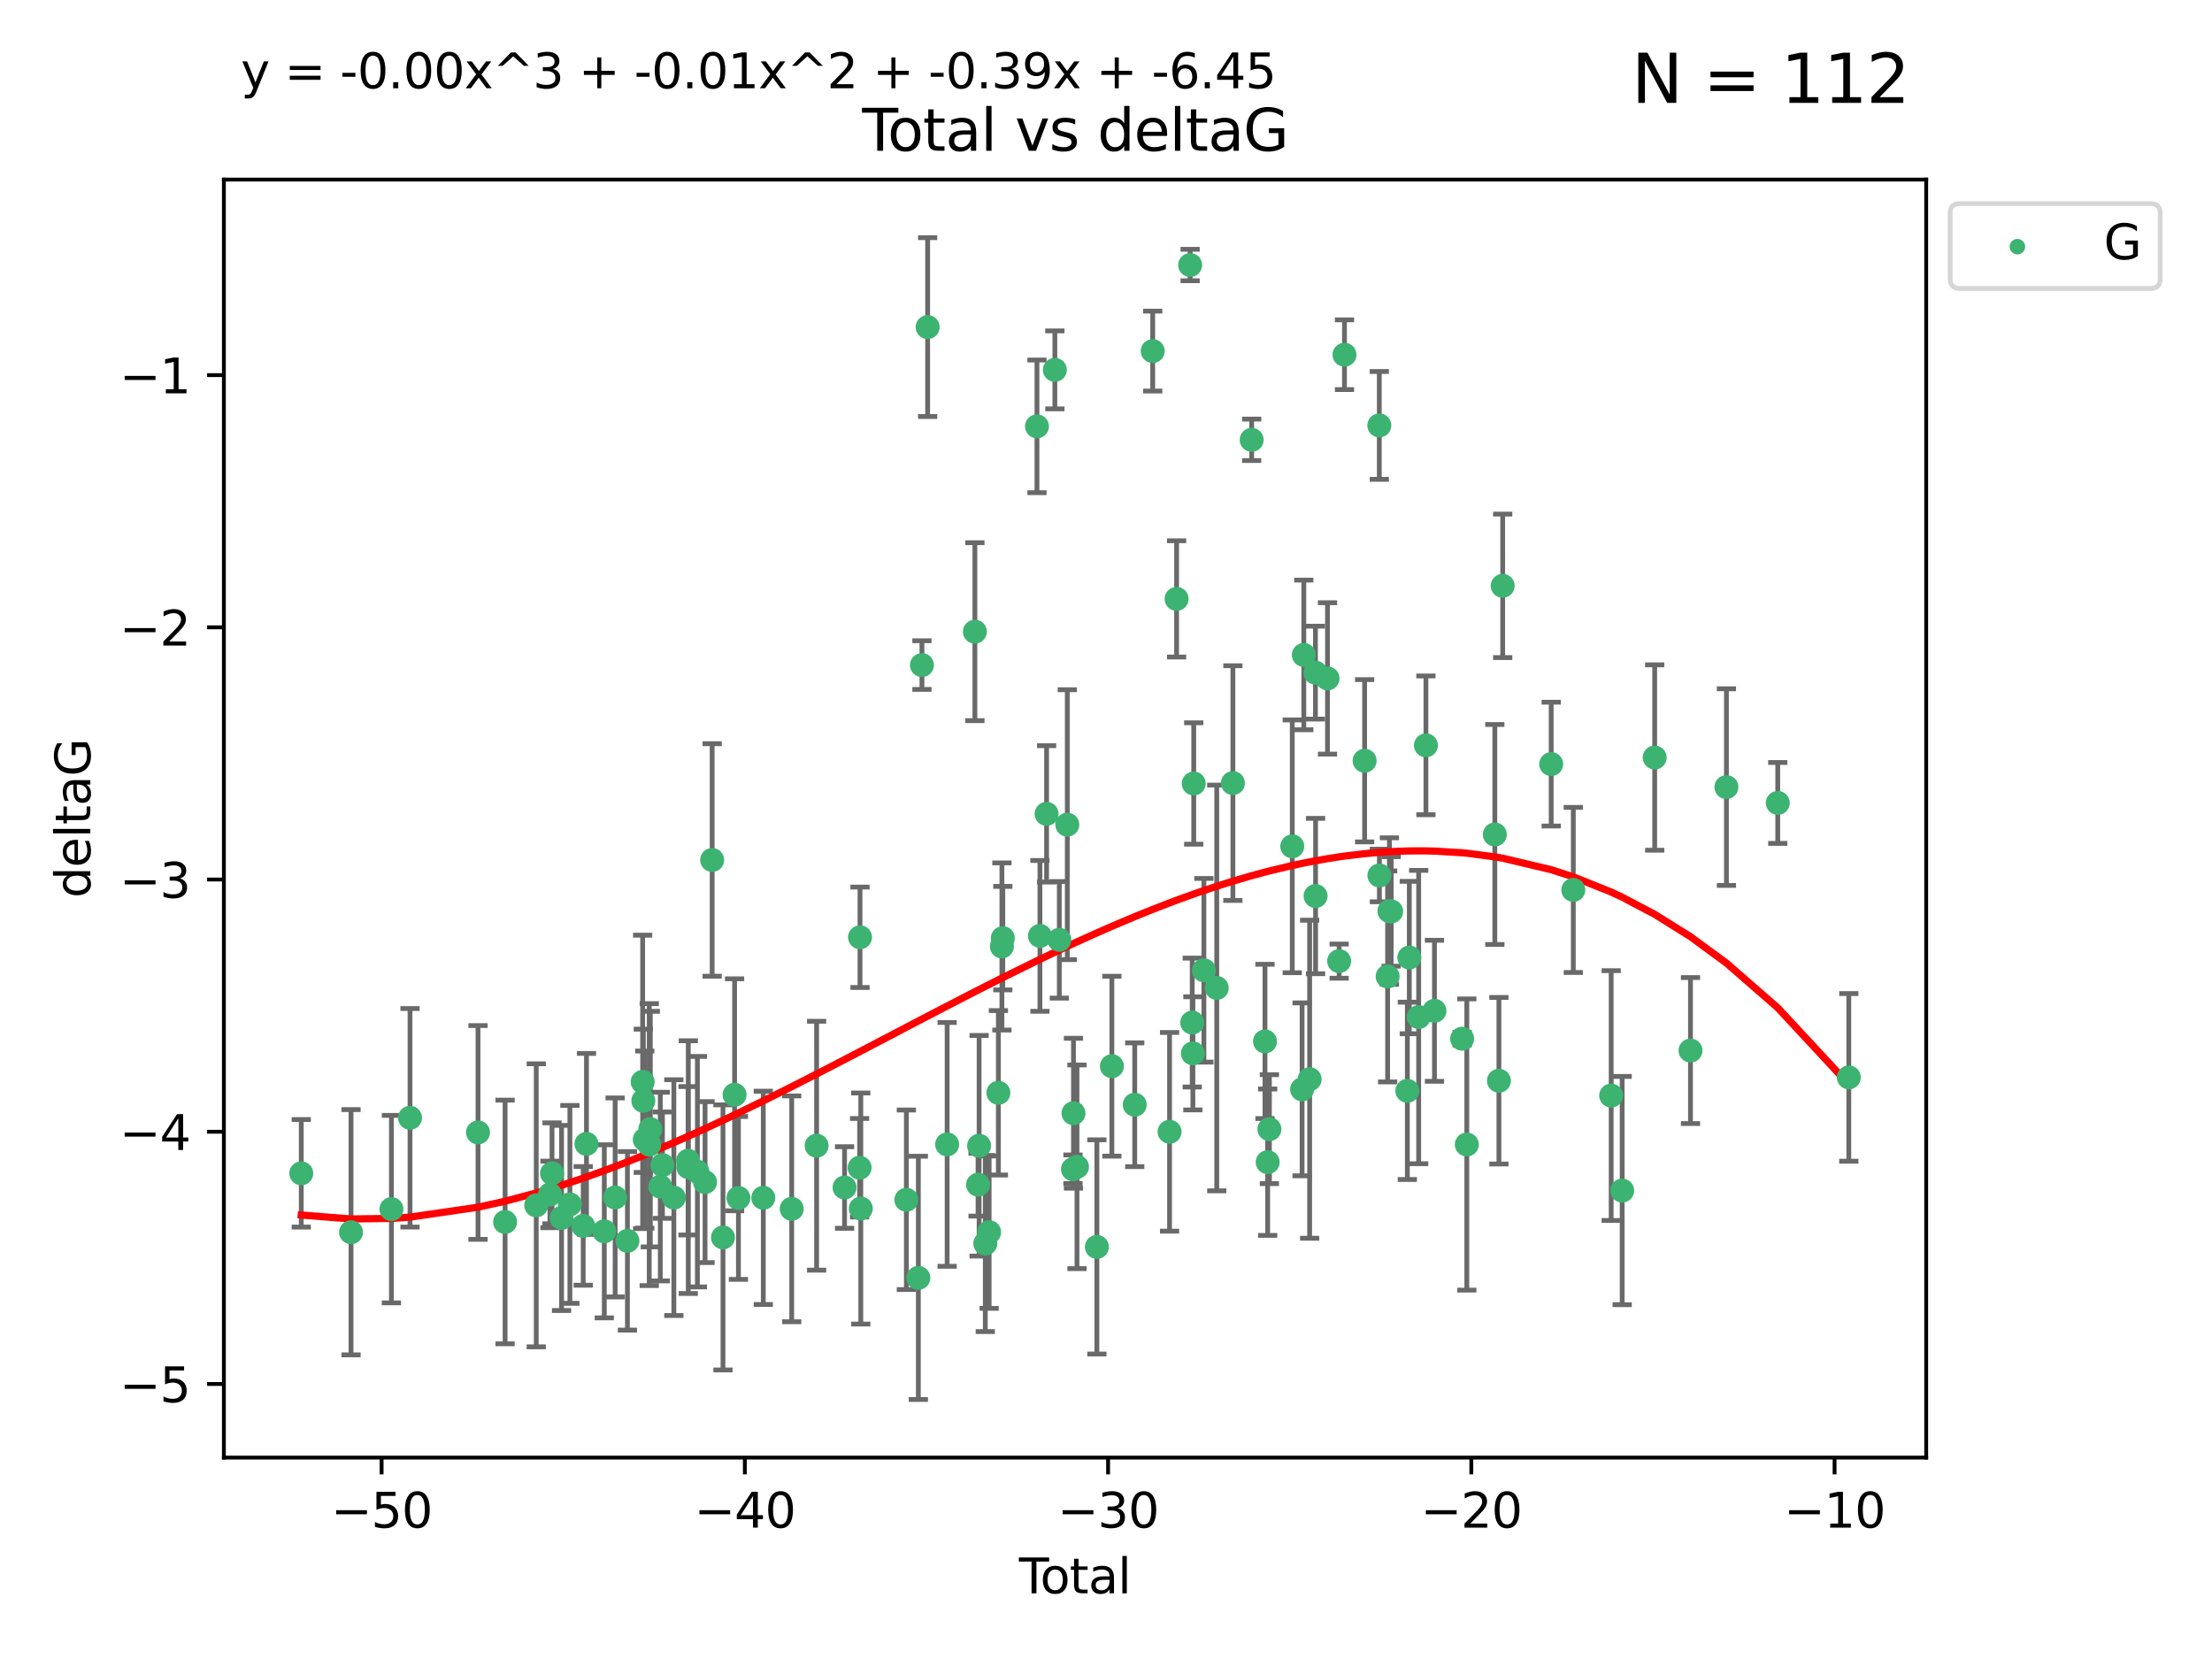 <?xml version="1.0" encoding="utf-8" standalone="no"?>
<!DOCTYPE svg PUBLIC "-//W3C//DTD SVG 1.1//EN"
  "http://www.w3.org/Graphics/SVG/1.1/DTD/svg11.dtd">
<svg xmlns:xlink="http://www.w3.org/1999/xlink" width="460.8pt" height="345.6pt" viewBox="0 0 460.8 345.6" xmlns="http://www.w3.org/2000/svg" version="1.1">
 <defs>
  <style type="text/css">*{stroke-linejoin: round; stroke-linecap: butt}</style>
 </defs>
 <g id="figure_1">
  <g id="patch_1">
   <path d="M 0 345.6 
L 460.8 345.6 
L 460.8 0 
L 0 0 
z
" style="fill: #ffffff"/>
  </g>
  <g id="axes_1">
   <g id="patch_2">
    <path d="M 46.64 303.64 
L 401.26 303.64 
L 401.26 37.411 
L 46.64 37.411 
z
" style="fill: #ffffff"/>
   </g>
   <g id="PathCollection_1">
    <defs>
     <path id="m9f95504762" d="M 0 1.118 
C 0.297 1.118 0.581 1 0.791 0.791 
C 1 0.581 1.118 0.297 1.118 0 
C 1.118 -0.297 1 -0.581 0.791 -0.791 
C 0.581 -1 0.297 -1.118 0 -1.118 
C -0.297 -1.118 -0.581 -1 -0.791 -0.791 
C -1 -0.581 -1.118 -0.297 -1.118 0 
C -1.118 0.297 -1 0.581 -0.791 0.791 
C -0.581 1 -0.297 1.118 0 1.118 
z
" style="stroke: #3cb371"/>
    </defs>
    <g clip-path="url(#p93159234aa)">
     <use xlink:href="#m9f95504762" x="62.759" y="244.425" style="fill: #3cb371; stroke: #3cb371"/>
     <use xlink:href="#m9f95504762" x="73.125" y="256.695" style="fill: #3cb371; stroke: #3cb371"/>
     <use xlink:href="#m9f95504762" x="81.54" y="251.881" style="fill: #3cb371; stroke: #3cb371"/>
     <use xlink:href="#m9f95504762" x="85.413" y="232.858" style="fill: #3cb371; stroke: #3cb371"/>
     <use xlink:href="#m9f95504762" x="99.576" y="235.911" style="fill: #3cb371; stroke: #3cb371"/>
     <use xlink:href="#m9f95504762" x="105.22" y="254.558" style="fill: #3cb371; stroke: #3cb371"/>
     <use xlink:href="#m9f95504762" x="111.708" y="251.089" style="fill: #3cb371; stroke: #3cb371"/>
     <use xlink:href="#m9f95504762" x="114.571" y="248.817" style="fill: #3cb371; stroke: #3cb371"/>
     <use xlink:href="#m9f95504762" x="114.997" y="244.425" style="fill: #3cb371; stroke: #3cb371"/>
     <use xlink:href="#m9f95504762" x="116.984" y="253.721" style="fill: #3cb371; stroke: #3cb371"/>
     <use xlink:href="#m9f95504762" x="118.72" y="250.893" style="fill: #3cb371; stroke: #3cb371"/>
     <use xlink:href="#m9f95504762" x="121.494" y="255.371" style="fill: #3cb371; stroke: #3cb371"/>
     <use xlink:href="#m9f95504762" x="122.172" y="238.295" style="fill: #3cb371; stroke: #3cb371"/>
     <use xlink:href="#m9f95504762" x="125.886" y="256.507" style="fill: #3cb371; stroke: #3cb371"/>
     <use xlink:href="#m9f95504762" x="128.145" y="249.45" style="fill: #3cb371; stroke: #3cb371"/>
     <use xlink:href="#m9f95504762" x="130.705" y="258.487" style="fill: #3cb371; stroke: #3cb371"/>
     <use xlink:href="#m9f95504762" x="133.876" y="225.376" style="fill: #3cb371; stroke: #3cb371"/>
     <use xlink:href="#m9f95504762" x="134.016" y="229.312" style="fill: #3cb371; stroke: #3cb371"/>
     <use xlink:href="#m9f95504762" x="134.317" y="237.394" style="fill: #3cb371; stroke: #3cb371"/>
     <use xlink:href="#m9f95504762" x="135.25" y="238.445" style="fill: #3cb371; stroke: #3cb371"/>
     <use xlink:href="#m9f95504762" x="135.475" y="235.214" style="fill: #3cb371; stroke: #3cb371"/>
     <use xlink:href="#m9f95504762" x="137.549" y="247.187" style="fill: #3cb371; stroke: #3cb371"/>
     <use xlink:href="#m9f95504762" x="137.999" y="242.723" style="fill: #3cb371; stroke: #3cb371"/>
     <use xlink:href="#m9f95504762" x="140.375" y="249.487" style="fill: #3cb371; stroke: #3cb371"/>
     <use xlink:href="#m9f95504762" x="143.34" y="241.81" style="fill: #3cb371; stroke: #3cb371"/>
     <use xlink:href="#m9f95504762" x="143.382" y="243.134" style="fill: #3cb371; stroke: #3cb371"/>
     <use xlink:href="#m9f95504762" x="145.282" y="244.081" style="fill: #3cb371; stroke: #3cb371"/>
     <use xlink:href="#m9f95504762" x="146.873" y="246.252" style="fill: #3cb371; stroke: #3cb371"/>
     <use xlink:href="#m9f95504762" x="148.354" y="179.144" style="fill: #3cb371; stroke: #3cb371"/>
     <use xlink:href="#m9f95504762" x="150.61" y="257.774" style="fill: #3cb371; stroke: #3cb371"/>
     <use xlink:href="#m9f95504762" x="153.028" y="228.063" style="fill: #3cb371; stroke: #3cb371"/>
     <use xlink:href="#m9f95504762" x="153.828" y="249.556" style="fill: #3cb371; stroke: #3cb371"/>
     <use xlink:href="#m9f95504762" x="159.006" y="249.528" style="fill: #3cb371; stroke: #3cb371"/>
     <use xlink:href="#m9f95504762" x="164.928" y="251.826" style="fill: #3cb371; stroke: #3cb371"/>
     <use xlink:href="#m9f95504762" x="170.114" y="238.672" style="fill: #3cb371; stroke: #3cb371"/>
     <use xlink:href="#m9f95504762" x="175.937" y="247.376" style="fill: #3cb371; stroke: #3cb371"/>
     <use xlink:href="#m9f95504762" x="179.073" y="243.258" style="fill: #3cb371; stroke: #3cb371"/>
     <use xlink:href="#m9f95504762" x="179.156" y="195.252" style="fill: #3cb371; stroke: #3cb371"/>
     <use xlink:href="#m9f95504762" x="179.32" y="251.76" style="fill: #3cb371; stroke: #3cb371"/>
     <use xlink:href="#m9f95504762" x="188.812" y="249.936" style="fill: #3cb371; stroke: #3cb371"/>
     <use xlink:href="#m9f95504762" x="191.309" y="266.202" style="fill: #3cb371; stroke: #3cb371"/>
     <use xlink:href="#m9f95504762" x="192.057" y="138.549" style="fill: #3cb371; stroke: #3cb371"/>
     <use xlink:href="#m9f95504762" x="193.246" y="68.139" style="fill: #3cb371; stroke: #3cb371"/>
     <use xlink:href="#m9f95504762" x="197.305" y="238.401" style="fill: #3cb371; stroke: #3cb371"/>
     <use xlink:href="#m9f95504762" x="203.087" y="131.59" style="fill: #3cb371; stroke: #3cb371"/>
     <use xlink:href="#m9f95504762" x="203.749" y="246.793" style="fill: #3cb371; stroke: #3cb371"/>
     <use xlink:href="#m9f95504762" x="203.967" y="238.684" style="fill: #3cb371; stroke: #3cb371"/>
     <use xlink:href="#m9f95504762" x="205.255" y="259.045" style="fill: #3cb371; stroke: #3cb371"/>
     <use xlink:href="#m9f95504762" x="206.054" y="256.68" style="fill: #3cb371; stroke: #3cb371"/>
     <use xlink:href="#m9f95504762" x="207.979" y="227.652" style="fill: #3cb371; stroke: #3cb371"/>
     <use xlink:href="#m9f95504762" x="208.716" y="197.167" style="fill: #3cb371; stroke: #3cb371"/>
     <use xlink:href="#m9f95504762" x="208.906" y="195.43" style="fill: #3cb371; stroke: #3cb371"/>
     <use xlink:href="#m9f95504762" x="216.02" y="88.817" style="fill: #3cb371; stroke: #3cb371"/>
     <use xlink:href="#m9f95504762" x="216.637" y="194.964" style="fill: #3cb371; stroke: #3cb371"/>
     <use xlink:href="#m9f95504762" x="218.025" y="169.544" style="fill: #3cb371; stroke: #3cb371"/>
     <use xlink:href="#m9f95504762" x="219.746" y="77.051" style="fill: #3cb371; stroke: #3cb371"/>
     <use xlink:href="#m9f95504762" x="220.675" y="195.78" style="fill: #3cb371; stroke: #3cb371"/>
     <use xlink:href="#m9f95504762" x="222.337" y="171.793" style="fill: #3cb371; stroke: #3cb371"/>
     <use xlink:href="#m9f95504762" x="223.521" y="243.568" style="fill: #3cb371; stroke: #3cb371"/>
     <use xlink:href="#m9f95504762" x="223.623" y="231.905" style="fill: #3cb371; stroke: #3cb371"/>
     <use xlink:href="#m9f95504762" x="224.355" y="243.066" style="fill: #3cb371; stroke: #3cb371"/>
     <use xlink:href="#m9f95504762" x="228.5" y="259.759" style="fill: #3cb371; stroke: #3cb371"/>
     <use xlink:href="#m9f95504762" x="231.625" y="222.107" style="fill: #3cb371; stroke: #3cb371"/>
     <use xlink:href="#m9f95504762" x="236.386" y="230.138" style="fill: #3cb371; stroke: #3cb371"/>
     <use xlink:href="#m9f95504762" x="240.131" y="73.138" style="fill: #3cb371; stroke: #3cb371"/>
     <use xlink:href="#m9f95504762" x="243.641" y="235.772" style="fill: #3cb371; stroke: #3cb371"/>
     <use xlink:href="#m9f95504762" x="245.106" y="124.76" style="fill: #3cb371; stroke: #3cb371"/>
     <use xlink:href="#m9f95504762" x="247.927" y="55.21" style="fill: #3cb371; stroke: #3cb371"/>
     <use xlink:href="#m9f95504762" x="248.362" y="213.019" style="fill: #3cb371; stroke: #3cb371"/>
     <use xlink:href="#m9f95504762" x="248.499" y="219.435" style="fill: #3cb371; stroke: #3cb371"/>
     <use xlink:href="#m9f95504762" x="248.675" y="163.217" style="fill: #3cb371; stroke: #3cb371"/>
     <use xlink:href="#m9f95504762" x="250.794" y="202.131" style="fill: #3cb371; stroke: #3cb371"/>
     <use xlink:href="#m9f95504762" x="253.47" y="205.809" style="fill: #3cb371; stroke: #3cb371"/>
     <use xlink:href="#m9f95504762" x="256.834" y="163.134" style="fill: #3cb371; stroke: #3cb371"/>
     <use xlink:href="#m9f95504762" x="260.747" y="91.624" style="fill: #3cb371; stroke: #3cb371"/>
     <use xlink:href="#m9f95504762" x="263.52" y="216.946" style="fill: #3cb371; stroke: #3cb371"/>
     <use xlink:href="#m9f95504762" x="264.081" y="242.106" style="fill: #3cb371; stroke: #3cb371"/>
     <use xlink:href="#m9f95504762" x="264.44" y="235.225" style="fill: #3cb371; stroke: #3cb371"/>
     <use xlink:href="#m9f95504762" x="269.2" y="176.305" style="fill: #3cb371; stroke: #3cb371"/>
     <use xlink:href="#m9f95504762" x="271.25" y="226.931" style="fill: #3cb371; stroke: #3cb371"/>
     <use xlink:href="#m9f95504762" x="271.608" y="136.435" style="fill: #3cb371; stroke: #3cb371"/>
     <use xlink:href="#m9f95504762" x="272.821" y="224.821" style="fill: #3cb371; stroke: #3cb371"/>
     <use xlink:href="#m9f95504762" x="274.031" y="140.122" style="fill: #3cb371; stroke: #3cb371"/>
     <use xlink:href="#m9f95504762" x="274.059" y="186.66" style="fill: #3cb371; stroke: #3cb371"/>
     <use xlink:href="#m9f95504762" x="276.544" y="141.327" style="fill: #3cb371; stroke: #3cb371"/>
     <use xlink:href="#m9f95504762" x="278.967" y="200.22" style="fill: #3cb371; stroke: #3cb371"/>
     <use xlink:href="#m9f95504762" x="280.081" y="73.895" style="fill: #3cb371; stroke: #3cb371"/>
     <use xlink:href="#m9f95504762" x="284.276" y="158.476" style="fill: #3cb371; stroke: #3cb371"/>
     <use xlink:href="#m9f95504762" x="287.335" y="88.622" style="fill: #3cb371; stroke: #3cb371"/>
     <use xlink:href="#m9f95504762" x="287.354" y="182.375" style="fill: #3cb371; stroke: #3cb371"/>
     <use xlink:href="#m9f95504762" x="289.066" y="203.408" style="fill: #3cb371; stroke: #3cb371"/>
     <use xlink:href="#m9f95504762" x="289.439" y="189.795" style="fill: #3cb371; stroke: #3cb371"/>
     <use xlink:href="#m9f95504762" x="289.808" y="189.866" style="fill: #3cb371; stroke: #3cb371"/>
     <use xlink:href="#m9f95504762" x="293.175" y="227.244" style="fill: #3cb371; stroke: #3cb371"/>
     <use xlink:href="#m9f95504762" x="293.585" y="199.472" style="fill: #3cb371; stroke: #3cb371"/>
     <use xlink:href="#m9f95504762" x="295.535" y="211.869" style="fill: #3cb371; stroke: #3cb371"/>
     <use xlink:href="#m9f95504762" x="297.046" y="155.269" style="fill: #3cb371; stroke: #3cb371"/>
     <use xlink:href="#m9f95504762" x="298.825" y="210.569" style="fill: #3cb371; stroke: #3cb371"/>
     <use xlink:href="#m9f95504762" x="304.587" y="216.386" style="fill: #3cb371; stroke: #3cb371"/>
     <use xlink:href="#m9f95504762" x="305.563" y="238.422" style="fill: #3cb371; stroke: #3cb371"/>
     <use xlink:href="#m9f95504762" x="311.4" y="173.836" style="fill: #3cb371; stroke: #3cb371"/>
     <use xlink:href="#m9f95504762" x="312.253" y="225.137" style="fill: #3cb371; stroke: #3cb371"/>
     <use xlink:href="#m9f95504762" x="313.037" y="122.04" style="fill: #3cb371; stroke: #3cb371"/>
     <use xlink:href="#m9f95504762" x="323.141" y="159.181" style="fill: #3cb371; stroke: #3cb371"/>
     <use xlink:href="#m9f95504762" x="327.749" y="185.388" style="fill: #3cb371; stroke: #3cb371"/>
     <use xlink:href="#m9f95504762" x="335.637" y="228.223" style="fill: #3cb371; stroke: #3cb371"/>
     <use xlink:href="#m9f95504762" x="337.928" y="248.018" style="fill: #3cb371; stroke: #3cb371"/>
     <use xlink:href="#m9f95504762" x="344.701" y="157.805" style="fill: #3cb371; stroke: #3cb371"/>
     <use xlink:href="#m9f95504762" x="352.16" y="218.851" style="fill: #3cb371; stroke: #3cb371"/>
     <use xlink:href="#m9f95504762" x="359.646" y="163.967" style="fill: #3cb371; stroke: #3cb371"/>
     <use xlink:href="#m9f95504762" x="370.341" y="167.265" style="fill: #3cb371; stroke: #3cb371"/>
     <use xlink:href="#m9f95504762" x="385.141" y="224.44" style="fill: #3cb371; stroke: #3cb371"/>
    </g>
   </g>
   <g id="matplotlib.axis_1">
    <g id="xtick_1">
     <g id="line2d_1">
      <defs>
       <path id="m7bf41f936f" d="M 0 0 
L 0 3.5 
" style="stroke: #000000; stroke-width: 0.8"/>
      </defs>
      <g>
       <use xlink:href="#m7bf41f936f" x="79.494" y="303.64" style="stroke: #000000; stroke-width: 0.8"/>
      </g>
     </g>
     <g id="text_1">
      <!-- −50 -->
      <g transform="translate(68.941 318.238)scale(0.1 -0.1)">
       <defs>
        <path id="DejaVuSans-2212" d="M 678 2272 
L 4684 2272 
L 4684 1741 
L 678 1741 
L 678 2272 
z
" transform="scale(0.016)"/>
        <path id="DejaVuSans-35" d="M 691 4666 
L 3169 4666 
L 3169 4134 
L 1269 4134 
L 1269 2991 
Q 1406 3038 1543 3061 
Q 1681 3084 1819 3084 
Q 2600 3084 3056 2656 
Q 3513 2228 3513 1497 
Q 3513 744 3044 326 
Q 2575 -91 1722 -91 
Q 1428 -91 1123 -41 
Q 819 9 494 109 
L 494 744 
Q 775 591 1075 516 
Q 1375 441 1709 441 
Q 2250 441 2565 725 
Q 2881 1009 2881 1497 
Q 2881 1984 2565 2268 
Q 2250 2553 1709 2553 
Q 1456 2553 1204 2497 
Q 953 2441 691 2322 
L 691 4666 
z
" transform="scale(0.016)"/>
        <path id="DejaVuSans-30" d="M 2034 4250 
Q 1547 4250 1301 3770 
Q 1056 3291 1056 2328 
Q 1056 1369 1301 889 
Q 1547 409 2034 409 
Q 2525 409 2770 889 
Q 3016 1369 3016 2328 
Q 3016 3291 2770 3770 
Q 2525 4250 2034 4250 
z
M 2034 4750 
Q 2819 4750 3233 4129 
Q 3647 3509 3647 2328 
Q 3647 1150 3233 529 
Q 2819 -91 2034 -91 
Q 1250 -91 836 529 
Q 422 1150 422 2328 
Q 422 3509 836 4129 
Q 1250 4750 2034 4750 
z
" transform="scale(0.016)"/>
       </defs>
       <use xlink:href="#DejaVuSans-2212"/>
       <use xlink:href="#DejaVuSans-35" x="83.789"/>
       <use xlink:href="#DejaVuSans-30" x="147.412"/>
      </g>
     </g>
    </g>
    <g id="xtick_2">
     <g id="line2d_2">
      <g>
       <use xlink:href="#m7bf41f936f" x="155.164" y="303.64" style="stroke: #000000; stroke-width: 0.8"/>
      </g>
     </g>
     <g id="text_2">
      <!-- −40 -->
      <g transform="translate(144.612 318.238)scale(0.1 -0.1)">
       <defs>
        <path id="DejaVuSans-34" d="M 2419 4116 
L 825 1625 
L 2419 1625 
L 2419 4116 
z
M 2253 4666 
L 3047 4666 
L 3047 1625 
L 3713 1625 
L 3713 1100 
L 3047 1100 
L 3047 0 
L 2419 0 
L 2419 1100 
L 313 1100 
L 313 1709 
L 2253 4666 
z
" transform="scale(0.016)"/>
       </defs>
       <use xlink:href="#DejaVuSans-2212"/>
       <use xlink:href="#DejaVuSans-34" x="83.789"/>
       <use xlink:href="#DejaVuSans-30" x="147.412"/>
      </g>
     </g>
    </g>
    <g id="xtick_3">
     <g id="line2d_3">
      <g>
       <use xlink:href="#m7bf41f936f" x="230.834" y="303.64" style="stroke: #000000; stroke-width: 0.8"/>
      </g>
     </g>
     <g id="text_3">
      <!-- −30 -->
      <g transform="translate(220.282 318.238)scale(0.1 -0.1)">
       <defs>
        <path id="DejaVuSans-33" d="M 2597 2516 
Q 3050 2419 3304 2112 
Q 3559 1806 3559 1356 
Q 3559 666 3084 287 
Q 2609 -91 1734 -91 
Q 1441 -91 1130 -33 
Q 819 25 488 141 
L 488 750 
Q 750 597 1062 519 
Q 1375 441 1716 441 
Q 2309 441 2620 675 
Q 2931 909 2931 1356 
Q 2931 1769 2642 2001 
Q 2353 2234 1838 2234 
L 1294 2234 
L 1294 2753 
L 1863 2753 
Q 2328 2753 2575 2939 
Q 2822 3125 2822 3475 
Q 2822 3834 2567 4026 
Q 2313 4219 1838 4219 
Q 1578 4219 1281 4162 
Q 984 4106 628 3988 
L 628 4550 
Q 988 4650 1302 4700 
Q 1616 4750 1894 4750 
Q 2613 4750 3031 4423 
Q 3450 4097 3450 3541 
Q 3450 3153 3228 2886 
Q 3006 2619 2597 2516 
z
" transform="scale(0.016)"/>
       </defs>
       <use xlink:href="#DejaVuSans-2212"/>
       <use xlink:href="#DejaVuSans-33" x="83.789"/>
       <use xlink:href="#DejaVuSans-30" x="147.412"/>
      </g>
     </g>
    </g>
    <g id="xtick_4">
     <g id="line2d_4">
      <g>
       <use xlink:href="#m7bf41f936f" x="306.504" y="303.64" style="stroke: #000000; stroke-width: 0.8"/>
      </g>
     </g>
     <g id="text_4">
      <!-- −20 -->
      <g transform="translate(295.952 318.238)scale(0.1 -0.1)">
       <defs>
        <path id="DejaVuSans-32" d="M 1228 531 
L 3431 531 
L 3431 0 
L 469 0 
L 469 531 
Q 828 903 1448 1529 
Q 2069 2156 2228 2338 
Q 2531 2678 2651 2914 
Q 2772 3150 2772 3378 
Q 2772 3750 2511 3984 
Q 2250 4219 1831 4219 
Q 1534 4219 1204 4116 
Q 875 4013 500 3803 
L 500 4441 
Q 881 4594 1212 4672 
Q 1544 4750 1819 4750 
Q 2544 4750 2975 4387 
Q 3406 4025 3406 3419 
Q 3406 3131 3298 2873 
Q 3191 2616 2906 2266 
Q 2828 2175 2409 1742 
Q 1991 1309 1228 531 
z
" transform="scale(0.016)"/>
       </defs>
       <use xlink:href="#DejaVuSans-2212"/>
       <use xlink:href="#DejaVuSans-32" x="83.789"/>
       <use xlink:href="#DejaVuSans-30" x="147.412"/>
      </g>
     </g>
    </g>
    <g id="xtick_5">
     <g id="line2d_5">
      <g>
       <use xlink:href="#m7bf41f936f" x="382.175" y="303.64" style="stroke: #000000; stroke-width: 0.8"/>
      </g>
     </g>
     <g id="text_5">
      <!-- −10 -->
      <g transform="translate(371.622 318.238)scale(0.1 -0.1)">
       <defs>
        <path id="DejaVuSans-31" d="M 794 531 
L 1825 531 
L 1825 4091 
L 703 3866 
L 703 4441 
L 1819 4666 
L 2450 4666 
L 2450 531 
L 3481 531 
L 3481 0 
L 794 0 
L 794 531 
z
" transform="scale(0.016)"/>
       </defs>
       <use xlink:href="#DejaVuSans-2212"/>
       <use xlink:href="#DejaVuSans-31" x="83.789"/>
       <use xlink:href="#DejaVuSans-30" x="147.412"/>
      </g>
     </g>
    </g>
    <g id="text_6">
     <!-- Total -->
     <g transform="translate(212.273 331.917)scale(0.1 -0.1)">
      <defs>
       <path id="DejaVuSans-54" d="M -19 4666 
L 3928 4666 
L 3928 4134 
L 2272 4134 
L 2272 0 
L 1638 0 
L 1638 4134 
L -19 4134 
L -19 4666 
z
" transform="scale(0.016)"/>
       <path id="DejaVuSans-6f" d="M 1959 3097 
Q 1497 3097 1228 2736 
Q 959 2375 959 1747 
Q 959 1119 1226 758 
Q 1494 397 1959 397 
Q 2419 397 2687 759 
Q 2956 1122 2956 1747 
Q 2956 2369 2687 2733 
Q 2419 3097 1959 3097 
z
M 1959 3584 
Q 2709 3584 3137 3096 
Q 3566 2609 3566 1747 
Q 3566 888 3137 398 
Q 2709 -91 1959 -91 
Q 1206 -91 779 398 
Q 353 888 353 1747 
Q 353 2609 779 3096 
Q 1206 3584 1959 3584 
z
" transform="scale(0.016)"/>
       <path id="DejaVuSans-74" d="M 1172 4494 
L 1172 3500 
L 2356 3500 
L 2356 3053 
L 1172 3053 
L 1172 1153 
Q 1172 725 1289 603 
Q 1406 481 1766 481 
L 2356 481 
L 2356 0 
L 1766 0 
Q 1100 0 847 248 
Q 594 497 594 1153 
L 594 3053 
L 172 3053 
L 172 3500 
L 594 3500 
L 594 4494 
L 1172 4494 
z
" transform="scale(0.016)"/>
       <path id="DejaVuSans-61" d="M 2194 1759 
Q 1497 1759 1228 1600 
Q 959 1441 959 1056 
Q 959 750 1161 570 
Q 1363 391 1709 391 
Q 2188 391 2477 730 
Q 2766 1069 2766 1631 
L 2766 1759 
L 2194 1759 
z
M 3341 1997 
L 3341 0 
L 2766 0 
L 2766 531 
Q 2569 213 2275 61 
Q 1981 -91 1556 -91 
Q 1019 -91 701 211 
Q 384 513 384 1019 
Q 384 1609 779 1909 
Q 1175 2209 1959 2209 
L 2766 2209 
L 2766 2266 
Q 2766 2663 2505 2880 
Q 2244 3097 1772 3097 
Q 1472 3097 1187 3025 
Q 903 2953 641 2809 
L 641 3341 
Q 956 3463 1253 3523 
Q 1550 3584 1831 3584 
Q 2591 3584 2966 3190 
Q 3341 2797 3341 1997 
z
" transform="scale(0.016)"/>
       <path id="DejaVuSans-6c" d="M 603 4863 
L 1178 4863 
L 1178 0 
L 603 0 
L 603 4863 
z
" transform="scale(0.016)"/>
      </defs>
      <use xlink:href="#DejaVuSans-54"/>
      <use xlink:href="#DejaVuSans-6f" x="44.084"/>
      <use xlink:href="#DejaVuSans-74" x="105.266"/>
      <use xlink:href="#DejaVuSans-61" x="144.475"/>
      <use xlink:href="#DejaVuSans-6c" x="205.754"/>
     </g>
    </g>
   </g>
   <g id="matplotlib.axis_2">
    <g id="ytick_1">
     <g id="line2d_6">
      <defs>
       <path id="m54fd71b0e2" d="M 0 0 
L -3.5 0 
" style="stroke: #000000; stroke-width: 0.8"/>
      </defs>
      <g>
       <use xlink:href="#m54fd71b0e2" x="46.64" y="288.305" style="stroke: #000000; stroke-width: 0.8"/>
      </g>
     </g>
     <g id="text_7">
      <!-- −5 -->
      <g transform="translate(24.898 292.104)scale(0.1 -0.1)">
       <use xlink:href="#DejaVuSans-2212"/>
       <use xlink:href="#DejaVuSans-35" x="83.789"/>
      </g>
     </g>
    </g>
    <g id="ytick_2">
     <g id="line2d_7">
      <g>
       <use xlink:href="#m54fd71b0e2" x="46.64" y="235.764" style="stroke: #000000; stroke-width: 0.8"/>
      </g>
     </g>
     <g id="text_8">
      <!-- −4 -->
      <g transform="translate(24.898 239.563)scale(0.1 -0.1)">
       <use xlink:href="#DejaVuSans-2212"/>
       <use xlink:href="#DejaVuSans-34" x="83.789"/>
      </g>
     </g>
    </g>
    <g id="ytick_3">
     <g id="line2d_8">
      <g>
       <use xlink:href="#m54fd71b0e2" x="46.64" y="183.223" style="stroke: #000000; stroke-width: 0.8"/>
      </g>
     </g>
     <g id="text_9">
      <!-- −3 -->
      <g transform="translate(24.898 187.022)scale(0.1 -0.1)">
       <use xlink:href="#DejaVuSans-2212"/>
       <use xlink:href="#DejaVuSans-33" x="83.789"/>
      </g>
     </g>
    </g>
    <g id="ytick_4">
     <g id="line2d_9">
      <g>
       <use xlink:href="#m54fd71b0e2" x="46.64" y="130.682" style="stroke: #000000; stroke-width: 0.8"/>
      </g>
     </g>
     <g id="text_10">
      <!-- −2 -->
      <g transform="translate(24.898 134.481)scale(0.1 -0.1)">
       <use xlink:href="#DejaVuSans-2212"/>
       <use xlink:href="#DejaVuSans-32" x="83.789"/>
      </g>
     </g>
    </g>
    <g id="ytick_5">
     <g id="line2d_10">
      <g>
       <use xlink:href="#m54fd71b0e2" x="46.64" y="78.141" style="stroke: #000000; stroke-width: 0.8"/>
      </g>
     </g>
     <g id="text_11">
      <!-- −1 -->
      <g transform="translate(24.898 81.94)scale(0.1 -0.1)">
       <use xlink:href="#DejaVuSans-2212"/>
       <use xlink:href="#DejaVuSans-31" x="83.789"/>
      </g>
     </g>
    </g>
    <g id="text_12">
     <!-- deltaG -->
     <g transform="translate(18.818 187.064)rotate(-90)scale(0.1 -0.1)">
      <defs>
       <path id="DejaVuSans-64" d="M 2906 2969 
L 2906 4863 
L 3481 4863 
L 3481 0 
L 2906 0 
L 2906 525 
Q 2725 213 2448 61 
Q 2172 -91 1784 -91 
Q 1150 -91 751 415 
Q 353 922 353 1747 
Q 353 2572 751 3078 
Q 1150 3584 1784 3584 
Q 2172 3584 2448 3432 
Q 2725 3281 2906 2969 
z
M 947 1747 
Q 947 1113 1208 752 
Q 1469 391 1925 391 
Q 2381 391 2643 752 
Q 2906 1113 2906 1747 
Q 2906 2381 2643 2742 
Q 2381 3103 1925 3103 
Q 1469 3103 1208 2742 
Q 947 2381 947 1747 
z
" transform="scale(0.016)"/>
       <path id="DejaVuSans-65" d="M 3597 1894 
L 3597 1613 
L 953 1613 
Q 991 1019 1311 708 
Q 1631 397 2203 397 
Q 2534 397 2845 478 
Q 3156 559 3463 722 
L 3463 178 
Q 3153 47 2828 -22 
Q 2503 -91 2169 -91 
Q 1331 -91 842 396 
Q 353 884 353 1716 
Q 353 2575 817 3079 
Q 1281 3584 2069 3584 
Q 2775 3584 3186 3129 
Q 3597 2675 3597 1894 
z
M 3022 2063 
Q 3016 2534 2758 2815 
Q 2500 3097 2075 3097 
Q 1594 3097 1305 2825 
Q 1016 2553 972 2059 
L 3022 2063 
z
" transform="scale(0.016)"/>
       <path id="DejaVuSans-47" d="M 3809 666 
L 3809 1919 
L 2778 1919 
L 2778 2438 
L 4434 2438 
L 4434 434 
Q 4069 175 3628 42 
Q 3188 -91 2688 -91 
Q 1594 -91 976 548 
Q 359 1188 359 2328 
Q 359 3472 976 4111 
Q 1594 4750 2688 4750 
Q 3144 4750 3555 4637 
Q 3966 4525 4313 4306 
L 4313 3634 
Q 3963 3931 3569 4081 
Q 3175 4231 2741 4231 
Q 1884 4231 1454 3753 
Q 1025 3275 1025 2328 
Q 1025 1384 1454 906 
Q 1884 428 2741 428 
Q 3075 428 3337 486 
Q 3600 544 3809 666 
z
" transform="scale(0.016)"/>
      </defs>
      <use xlink:href="#DejaVuSans-64"/>
      <use xlink:href="#DejaVuSans-65" x="63.477"/>
      <use xlink:href="#DejaVuSans-6c" x="125"/>
      <use xlink:href="#DejaVuSans-74" x="152.783"/>
      <use xlink:href="#DejaVuSans-61" x="191.992"/>
      <use xlink:href="#DejaVuSans-47" x="253.271"/>
     </g>
    </g>
   </g>
   <g id="LineCollection_1">
    <path d="M 62.759 255.627 
L 62.759 233.222 
" clip-path="url(#p93159234aa)" style="fill: none; stroke: #696969"/>
    <path d="M 73.125 282.242 
L 73.125 231.149 
" clip-path="url(#p93159234aa)" style="fill: none; stroke: #696969"/>
    <path d="M 81.54 271.408 
L 81.54 232.354 
" clip-path="url(#p93159234aa)" style="fill: none; stroke: #696969"/>
    <path d="M 85.413 255.624 
L 85.413 210.093 
" clip-path="url(#p93159234aa)" style="fill: none; stroke: #696969"/>
    <path d="M 99.576 258.174 
L 99.576 213.647 
" clip-path="url(#p93159234aa)" style="fill: none; stroke: #696969"/>
    <path d="M 105.22 279.938 
L 105.22 229.178 
" clip-path="url(#p93159234aa)" style="fill: none; stroke: #696969"/>
    <path d="M 111.708 280.57 
L 111.708 221.607 
" clip-path="url(#p93159234aa)" style="fill: none; stroke: #696969"/>
    <path d="M 114.571 255.751 
L 114.571 241.882 
" clip-path="url(#p93159234aa)" style="fill: none; stroke: #696969"/>
    <path d="M 114.997 254.937 
L 114.997 233.913 
" clip-path="url(#p93159234aa)" style="fill: none; stroke: #696969"/>
    <path d="M 116.984 273.003 
L 116.984 234.438 
" clip-path="url(#p93159234aa)" style="fill: none; stroke: #696969"/>
    <path d="M 118.72 271.505 
L 118.72 230.282 
" clip-path="url(#p93159234aa)" style="fill: none; stroke: #696969"/>
    <path d="M 121.494 267.729 
L 121.494 243.012 
" clip-path="url(#p93159234aa)" style="fill: none; stroke: #696969"/>
    <path d="M 122.172 257.146 
L 122.172 219.444 
" clip-path="url(#p93159234aa)" style="fill: none; stroke: #696969"/>
    <path d="M 125.886 274.537 
L 125.886 238.476 
" clip-path="url(#p93159234aa)" style="fill: none; stroke: #696969"/>
    <path d="M 128.145 270.178 
L 128.145 228.721 
" clip-path="url(#p93159234aa)" style="fill: none; stroke: #696969"/>
    <path d="M 130.705 277.081 
L 130.705 239.893 
" clip-path="url(#p93159234aa)" style="fill: none; stroke: #696969"/>
    <path d="M 133.876 255.936 
L 133.876 194.815 
" clip-path="url(#p93159234aa)" style="fill: none; stroke: #696969"/>
    <path d="M 134.016 244.235 
L 134.016 214.389 
" clip-path="url(#p93159234aa)" style="fill: none; stroke: #696969"/>
    <path d="M 134.317 255.838 
L 134.317 218.95 
" clip-path="url(#p93159234aa)" style="fill: none; stroke: #696969"/>
    <path d="M 135.25 267.808 
L 135.25 209.081 
" clip-path="url(#p93159234aa)" style="fill: none; stroke: #696969"/>
    <path d="M 135.475 259.751 
L 135.475 210.678 
" clip-path="url(#p93159234aa)" style="fill: none; stroke: #696969"/>
    <path d="M 137.549 266.841 
L 137.549 227.533 
" clip-path="url(#p93159234aa)" style="fill: none; stroke: #696969"/>
    <path d="M 137.999 253.801 
L 137.999 231.644 
" clip-path="url(#p93159234aa)" style="fill: none; stroke: #696969"/>
    <path d="M 140.375 274.048 
L 140.375 224.927 
" clip-path="url(#p93159234aa)" style="fill: none; stroke: #696969"/>
    <path d="M 143.34 257.271 
L 143.34 226.349 
" clip-path="url(#p93159234aa)" style="fill: none; stroke: #696969"/>
    <path d="M 143.382 269.461 
L 143.382 216.808 
" clip-path="url(#p93159234aa)" style="fill: none; stroke: #696969"/>
    <path d="M 145.282 268.088 
L 145.282 220.074 
" clip-path="url(#p93159234aa)" style="fill: none; stroke: #696969"/>
    <path d="M 146.873 263.015 
L 146.873 229.489 
" clip-path="url(#p93159234aa)" style="fill: none; stroke: #696969"/>
    <path d="M 148.354 203.359 
L 148.354 154.929 
" clip-path="url(#p93159234aa)" style="fill: none; stroke: #696969"/>
    <path d="M 150.61 285.384 
L 150.61 230.164 
" clip-path="url(#p93159234aa)" style="fill: none; stroke: #696969"/>
    <path d="M 153.028 252.228 
L 153.028 203.898 
" clip-path="url(#p93159234aa)" style="fill: none; stroke: #696969"/>
    <path d="M 153.828 266.523 
L 153.828 232.589 
" clip-path="url(#p93159234aa)" style="fill: none; stroke: #696969"/>
    <path d="M 159.006 271.741 
L 159.006 227.314 
" clip-path="url(#p93159234aa)" style="fill: none; stroke: #696969"/>
    <path d="M 164.928 275.345 
L 164.928 228.307 
" clip-path="url(#p93159234aa)" style="fill: none; stroke: #696969"/>
    <path d="M 170.114 264.599 
L 170.114 212.746 
" clip-path="url(#p93159234aa)" style="fill: none; stroke: #696969"/>
    <path d="M 175.937 255.872 
L 175.937 238.88 
" clip-path="url(#p93159234aa)" style="fill: none; stroke: #696969"/>
    <path d="M 179.073 253.515 
L 179.073 233.002 
" clip-path="url(#p93159234aa)" style="fill: none; stroke: #696969"/>
    <path d="M 179.156 205.714 
L 179.156 184.79 
" clip-path="url(#p93159234aa)" style="fill: none; stroke: #696969"/>
    <path d="M 179.32 275.826 
L 179.32 227.693 
" clip-path="url(#p93159234aa)" style="fill: none; stroke: #696969"/>
    <path d="M 188.812 268.638 
L 188.812 231.234 
" clip-path="url(#p93159234aa)" style="fill: none; stroke: #696969"/>
    <path d="M 191.309 291.539 
L 191.309 240.865 
" clip-path="url(#p93159234aa)" style="fill: none; stroke: #696969"/>
    <path d="M 192.057 143.615 
L 192.057 133.482 
" clip-path="url(#p93159234aa)" style="fill: none; stroke: #696969"/>
    <path d="M 193.246 86.766 
L 193.246 49.513 
" clip-path="url(#p93159234aa)" style="fill: none; stroke: #696969"/>
    <path d="M 197.305 263.792 
L 197.305 213.01 
" clip-path="url(#p93159234aa)" style="fill: none; stroke: #696969"/>
    <path d="M 203.087 150.124 
L 203.087 113.056 
" clip-path="url(#p93159234aa)" style="fill: none; stroke: #696969"/>
    <path d="M 203.749 253.335 
L 203.749 240.251 
" clip-path="url(#p93159234aa)" style="fill: none; stroke: #696969"/>
    <path d="M 203.967 261.667 
L 203.967 215.702 
" clip-path="url(#p93159234aa)" style="fill: none; stroke: #696969"/>
    <path d="M 205.255 277.389 
L 205.255 240.702 
" clip-path="url(#p93159234aa)" style="fill: none; stroke: #696969"/>
    <path d="M 206.054 272.553 
L 206.054 240.808 
" clip-path="url(#p93159234aa)" style="fill: none; stroke: #696969"/>
    <path d="M 207.979 244.777 
L 207.979 210.527 
" clip-path="url(#p93159234aa)" style="fill: none; stroke: #696969"/>
    <path d="M 208.716 214.582 
L 208.716 179.751 
" clip-path="url(#p93159234aa)" style="fill: none; stroke: #696969"/>
    <path d="M 208.906 206.207 
L 208.906 184.653 
" clip-path="url(#p93159234aa)" style="fill: none; stroke: #696969"/>
    <path d="M 216.02 102.635 
L 216.02 75 
" clip-path="url(#p93159234aa)" style="fill: none; stroke: #696969"/>
    <path d="M 216.637 210.67 
L 216.637 179.258 
" clip-path="url(#p93159234aa)" style="fill: none; stroke: #696969"/>
    <path d="M 218.025 183.752 
L 218.025 155.336 
" clip-path="url(#p93159234aa)" style="fill: none; stroke: #696969"/>
    <path d="M 219.746 85.17 
L 219.746 68.932 
" clip-path="url(#p93159234aa)" style="fill: none; stroke: #696969"/>
    <path d="M 220.675 207.924 
L 220.675 183.635 
" clip-path="url(#p93159234aa)" style="fill: none; stroke: #696969"/>
    <path d="M 222.337 199.904 
L 222.337 143.682 
" clip-path="url(#p93159234aa)" style="fill: none; stroke: #696969"/>
    <path d="M 223.521 246.544 
L 223.521 240.593 
" clip-path="url(#p93159234aa)" style="fill: none; stroke: #696969"/>
    <path d="M 223.623 247.516 
L 223.623 216.294 
" clip-path="url(#p93159234aa)" style="fill: none; stroke: #696969"/>
    <path d="M 224.355 264.277 
L 224.355 221.855 
" clip-path="url(#p93159234aa)" style="fill: none; stroke: #696969"/>
    <path d="M 228.5 282.067 
L 228.5 237.45 
" clip-path="url(#p93159234aa)" style="fill: none; stroke: #696969"/>
    <path d="M 231.625 240.845 
L 231.625 203.369 
" clip-path="url(#p93159234aa)" style="fill: none; stroke: #696969"/>
    <path d="M 236.386 243.023 
L 236.386 217.253 
" clip-path="url(#p93159234aa)" style="fill: none; stroke: #696969"/>
    <path d="M 240.131 81.461 
L 240.131 64.814 
" clip-path="url(#p93159234aa)" style="fill: none; stroke: #696969"/>
    <path d="M 243.641 256.466 
L 243.641 215.079 
" clip-path="url(#p93159234aa)" style="fill: none; stroke: #696969"/>
    <path d="M 245.106 136.867 
L 245.106 112.652 
" clip-path="url(#p93159234aa)" style="fill: none; stroke: #696969"/>
    <path d="M 247.927 58.486 
L 247.927 51.933 
" clip-path="url(#p93159234aa)" style="fill: none; stroke: #696969"/>
    <path d="M 248.362 226.443 
L 248.362 199.594 
" clip-path="url(#p93159234aa)" style="fill: none; stroke: #696969"/>
    <path d="M 248.499 231.219 
L 248.499 207.652 
" clip-path="url(#p93159234aa)" style="fill: none; stroke: #696969"/>
    <path d="M 248.675 175.863 
L 248.675 150.571 
" clip-path="url(#p93159234aa)" style="fill: none; stroke: #696969"/>
    <path d="M 250.794 221.258 
L 250.794 183.003 
" clip-path="url(#p93159234aa)" style="fill: none; stroke: #696969"/>
    <path d="M 253.47 248.069 
L 253.47 163.55 
" clip-path="url(#p93159234aa)" style="fill: none; stroke: #696969"/>
    <path d="M 256.834 187.577 
L 256.834 138.691 
" clip-path="url(#p93159234aa)" style="fill: none; stroke: #696969"/>
    <path d="M 260.747 95.942 
L 260.747 87.306 
" clip-path="url(#p93159234aa)" style="fill: none; stroke: #696969"/>
    <path d="M 263.52 233.011 
L 263.52 200.881 
" clip-path="url(#p93159234aa)" style="fill: none; stroke: #696969"/>
    <path d="M 264.081 257.353 
L 264.081 226.859 
" clip-path="url(#p93159234aa)" style="fill: none; stroke: #696969"/>
    <path d="M 264.44 246.57 
L 264.44 223.88 
" clip-path="url(#p93159234aa)" style="fill: none; stroke: #696969"/>
    <path d="M 269.2 202.636 
L 269.2 149.973 
" clip-path="url(#p93159234aa)" style="fill: none; stroke: #696969"/>
    <path d="M 271.25 244.944 
L 271.25 208.919 
" clip-path="url(#p93159234aa)" style="fill: none; stroke: #696969"/>
    <path d="M 271.608 152.024 
L 271.608 120.846 
" clip-path="url(#p93159234aa)" style="fill: none; stroke: #696969"/>
    <path d="M 272.821 257.949 
L 272.821 191.694 
" clip-path="url(#p93159234aa)" style="fill: none; stroke: #696969"/>
    <path d="M 274.031 149.798 
L 274.031 130.446 
" clip-path="url(#p93159234aa)" style="fill: none; stroke: #696969"/>
    <path d="M 274.059 202.842 
L 274.059 170.478 
" clip-path="url(#p93159234aa)" style="fill: none; stroke: #696969"/>
    <path d="M 276.544 157.095 
L 276.544 125.56 
" clip-path="url(#p93159234aa)" style="fill: none; stroke: #696969"/>
    <path d="M 278.967 203.777 
L 278.967 196.663 
" clip-path="url(#p93159234aa)" style="fill: none; stroke: #696969"/>
    <path d="M 280.081 81.159 
L 280.081 66.631 
" clip-path="url(#p93159234aa)" style="fill: none; stroke: #696969"/>
    <path d="M 284.276 175.38 
L 284.276 141.572 
" clip-path="url(#p93159234aa)" style="fill: none; stroke: #696969"/>
    <path d="M 287.335 99.853 
L 287.335 77.391 
" clip-path="url(#p93159234aa)" style="fill: none; stroke: #696969"/>
    <path d="M 287.354 187.855 
L 287.354 176.895 
" clip-path="url(#p93159234aa)" style="fill: none; stroke: #696969"/>
    <path d="M 289.066 225.382 
L 289.066 181.433 
" clip-path="url(#p93159234aa)" style="fill: none; stroke: #696969"/>
    <path d="M 289.439 205.053 
L 289.439 174.536 
" clip-path="url(#p93159234aa)" style="fill: none; stroke: #696969"/>
    <path d="M 289.808 201.271 
L 289.808 178.461 
" clip-path="url(#p93159234aa)" style="fill: none; stroke: #696969"/>
    <path d="M 293.175 245.712 
L 293.175 208.775 
" clip-path="url(#p93159234aa)" style="fill: none; stroke: #696969"/>
    <path d="M 293.585 215.347 
L 293.585 183.597 
" clip-path="url(#p93159234aa)" style="fill: none; stroke: #696969"/>
    <path d="M 295.535 242.427 
L 295.535 181.312 
" clip-path="url(#p93159234aa)" style="fill: none; stroke: #696969"/>
    <path d="M 297.046 169.723 
L 297.046 140.815 
" clip-path="url(#p93159234aa)" style="fill: none; stroke: #696969"/>
    <path d="M 298.825 225.261 
L 298.825 195.877 
" clip-path="url(#p93159234aa)" style="fill: none; stroke: #696969"/>
    <path d="M 304.587 217.697 
L 304.587 215.074 
" clip-path="url(#p93159234aa)" style="fill: none; stroke: #696969"/>
    <path d="M 305.563 268.756 
L 305.563 208.088 
" clip-path="url(#p93159234aa)" style="fill: none; stroke: #696969"/>
    <path d="M 311.4 196.746 
L 311.4 150.927 
" clip-path="url(#p93159234aa)" style="fill: none; stroke: #696969"/>
    <path d="M 312.253 242.488 
L 312.253 207.787 
" clip-path="url(#p93159234aa)" style="fill: none; stroke: #696969"/>
    <path d="M 313.037 136.987 
L 313.037 107.092 
" clip-path="url(#p93159234aa)" style="fill: none; stroke: #696969"/>
    <path d="M 323.141 172.077 
L 323.141 146.285 
" clip-path="url(#p93159234aa)" style="fill: none; stroke: #696969"/>
    <path d="M 327.749 202.586 
L 327.749 168.19 
" clip-path="url(#p93159234aa)" style="fill: none; stroke: #696969"/>
    <path d="M 335.637 254.242 
L 335.637 202.204 
" clip-path="url(#p93159234aa)" style="fill: none; stroke: #696969"/>
    <path d="M 337.928 271.795 
L 337.928 224.242 
" clip-path="url(#p93159234aa)" style="fill: none; stroke: #696969"/>
    <path d="M 344.701 177.111 
L 344.701 138.499 
" clip-path="url(#p93159234aa)" style="fill: none; stroke: #696969"/>
    <path d="M 352.16 234.057 
L 352.16 203.645 
" clip-path="url(#p93159234aa)" style="fill: none; stroke: #696969"/>
    <path d="M 359.646 184.446 
L 359.646 143.487 
" clip-path="url(#p93159234aa)" style="fill: none; stroke: #696969"/>
    <path d="M 370.341 175.693 
L 370.341 158.837 
" clip-path="url(#p93159234aa)" style="fill: none; stroke: #696969"/>
    <path d="M 385.141 241.9 
L 385.141 206.979 
" clip-path="url(#p93159234aa)" style="fill: none; stroke: #696969"/>
   </g>
   <g id="line2d_11">
    <defs>
     <path id="m6db20aa9ec" d="M 2 0 
L -2 -0 
" style="stroke: #696969"/>
    </defs>
    <g clip-path="url(#p93159234aa)">
     <use xlink:href="#m6db20aa9ec" x="62.759" y="255.627" style="fill: #696969; stroke: #696969"/>
     <use xlink:href="#m6db20aa9ec" x="73.125" y="282.242" style="fill: #696969; stroke: #696969"/>
     <use xlink:href="#m6db20aa9ec" x="81.54" y="271.408" style="fill: #696969; stroke: #696969"/>
     <use xlink:href="#m6db20aa9ec" x="85.413" y="255.624" style="fill: #696969; stroke: #696969"/>
     <use xlink:href="#m6db20aa9ec" x="99.576" y="258.174" style="fill: #696969; stroke: #696969"/>
     <use xlink:href="#m6db20aa9ec" x="105.22" y="279.938" style="fill: #696969; stroke: #696969"/>
     <use xlink:href="#m6db20aa9ec" x="111.708" y="280.57" style="fill: #696969; stroke: #696969"/>
     <use xlink:href="#m6db20aa9ec" x="114.571" y="255.751" style="fill: #696969; stroke: #696969"/>
     <use xlink:href="#m6db20aa9ec" x="114.997" y="254.937" style="fill: #696969; stroke: #696969"/>
     <use xlink:href="#m6db20aa9ec" x="116.984" y="273.003" style="fill: #696969; stroke: #696969"/>
     <use xlink:href="#m6db20aa9ec" x="118.72" y="271.505" style="fill: #696969; stroke: #696969"/>
     <use xlink:href="#m6db20aa9ec" x="121.494" y="267.729" style="fill: #696969; stroke: #696969"/>
     <use xlink:href="#m6db20aa9ec" x="122.172" y="257.146" style="fill: #696969; stroke: #696969"/>
     <use xlink:href="#m6db20aa9ec" x="125.886" y="274.537" style="fill: #696969; stroke: #696969"/>
     <use xlink:href="#m6db20aa9ec" x="128.145" y="270.178" style="fill: #696969; stroke: #696969"/>
     <use xlink:href="#m6db20aa9ec" x="130.705" y="277.081" style="fill: #696969; stroke: #696969"/>
     <use xlink:href="#m6db20aa9ec" x="133.876" y="255.936" style="fill: #696969; stroke: #696969"/>
     <use xlink:href="#m6db20aa9ec" x="134.016" y="244.235" style="fill: #696969; stroke: #696969"/>
     <use xlink:href="#m6db20aa9ec" x="134.317" y="255.838" style="fill: #696969; stroke: #696969"/>
     <use xlink:href="#m6db20aa9ec" x="135.25" y="267.808" style="fill: #696969; stroke: #696969"/>
     <use xlink:href="#m6db20aa9ec" x="135.475" y="259.751" style="fill: #696969; stroke: #696969"/>
     <use xlink:href="#m6db20aa9ec" x="137.549" y="266.841" style="fill: #696969; stroke: #696969"/>
     <use xlink:href="#m6db20aa9ec" x="137.999" y="253.801" style="fill: #696969; stroke: #696969"/>
     <use xlink:href="#m6db20aa9ec" x="140.375" y="274.048" style="fill: #696969; stroke: #696969"/>
     <use xlink:href="#m6db20aa9ec" x="143.34" y="257.271" style="fill: #696969; stroke: #696969"/>
     <use xlink:href="#m6db20aa9ec" x="143.382" y="269.461" style="fill: #696969; stroke: #696969"/>
     <use xlink:href="#m6db20aa9ec" x="145.282" y="268.088" style="fill: #696969; stroke: #696969"/>
     <use xlink:href="#m6db20aa9ec" x="146.873" y="263.015" style="fill: #696969; stroke: #696969"/>
     <use xlink:href="#m6db20aa9ec" x="148.354" y="203.359" style="fill: #696969; stroke: #696969"/>
     <use xlink:href="#m6db20aa9ec" x="150.61" y="285.384" style="fill: #696969; stroke: #696969"/>
     <use xlink:href="#m6db20aa9ec" x="153.028" y="252.228" style="fill: #696969; stroke: #696969"/>
     <use xlink:href="#m6db20aa9ec" x="153.828" y="266.523" style="fill: #696969; stroke: #696969"/>
     <use xlink:href="#m6db20aa9ec" x="159.006" y="271.741" style="fill: #696969; stroke: #696969"/>
     <use xlink:href="#m6db20aa9ec" x="164.928" y="275.345" style="fill: #696969; stroke: #696969"/>
     <use xlink:href="#m6db20aa9ec" x="170.114" y="264.599" style="fill: #696969; stroke: #696969"/>
     <use xlink:href="#m6db20aa9ec" x="175.937" y="255.872" style="fill: #696969; stroke: #696969"/>
     <use xlink:href="#m6db20aa9ec" x="179.073" y="253.515" style="fill: #696969; stroke: #696969"/>
     <use xlink:href="#m6db20aa9ec" x="179.156" y="205.714" style="fill: #696969; stroke: #696969"/>
     <use xlink:href="#m6db20aa9ec" x="179.32" y="275.826" style="fill: #696969; stroke: #696969"/>
     <use xlink:href="#m6db20aa9ec" x="188.812" y="268.638" style="fill: #696969; stroke: #696969"/>
     <use xlink:href="#m6db20aa9ec" x="191.309" y="291.539" style="fill: #696969; stroke: #696969"/>
     <use xlink:href="#m6db20aa9ec" x="192.057" y="143.615" style="fill: #696969; stroke: #696969"/>
     <use xlink:href="#m6db20aa9ec" x="193.246" y="86.766" style="fill: #696969; stroke: #696969"/>
     <use xlink:href="#m6db20aa9ec" x="197.305" y="263.792" style="fill: #696969; stroke: #696969"/>
     <use xlink:href="#m6db20aa9ec" x="203.087" y="150.124" style="fill: #696969; stroke: #696969"/>
     <use xlink:href="#m6db20aa9ec" x="203.749" y="253.335" style="fill: #696969; stroke: #696969"/>
     <use xlink:href="#m6db20aa9ec" x="203.967" y="261.667" style="fill: #696969; stroke: #696969"/>
     <use xlink:href="#m6db20aa9ec" x="205.255" y="277.389" style="fill: #696969; stroke: #696969"/>
     <use xlink:href="#m6db20aa9ec" x="206.054" y="272.553" style="fill: #696969; stroke: #696969"/>
     <use xlink:href="#m6db20aa9ec" x="207.979" y="244.777" style="fill: #696969; stroke: #696969"/>
     <use xlink:href="#m6db20aa9ec" x="208.716" y="214.582" style="fill: #696969; stroke: #696969"/>
     <use xlink:href="#m6db20aa9ec" x="208.906" y="206.207" style="fill: #696969; stroke: #696969"/>
     <use xlink:href="#m6db20aa9ec" x="216.02" y="102.635" style="fill: #696969; stroke: #696969"/>
     <use xlink:href="#m6db20aa9ec" x="216.637" y="210.67" style="fill: #696969; stroke: #696969"/>
     <use xlink:href="#m6db20aa9ec" x="218.025" y="183.752" style="fill: #696969; stroke: #696969"/>
     <use xlink:href="#m6db20aa9ec" x="219.746" y="85.17" style="fill: #696969; stroke: #696969"/>
     <use xlink:href="#m6db20aa9ec" x="220.675" y="207.924" style="fill: #696969; stroke: #696969"/>
     <use xlink:href="#m6db20aa9ec" x="222.337" y="199.904" style="fill: #696969; stroke: #696969"/>
     <use xlink:href="#m6db20aa9ec" x="223.521" y="246.544" style="fill: #696969; stroke: #696969"/>
     <use xlink:href="#m6db20aa9ec" x="223.623" y="247.516" style="fill: #696969; stroke: #696969"/>
     <use xlink:href="#m6db20aa9ec" x="224.355" y="264.277" style="fill: #696969; stroke: #696969"/>
     <use xlink:href="#m6db20aa9ec" x="228.5" y="282.067" style="fill: #696969; stroke: #696969"/>
     <use xlink:href="#m6db20aa9ec" x="231.625" y="240.845" style="fill: #696969; stroke: #696969"/>
     <use xlink:href="#m6db20aa9ec" x="236.386" y="243.023" style="fill: #696969; stroke: #696969"/>
     <use xlink:href="#m6db20aa9ec" x="240.131" y="81.461" style="fill: #696969; stroke: #696969"/>
     <use xlink:href="#m6db20aa9ec" x="243.641" y="256.466" style="fill: #696969; stroke: #696969"/>
     <use xlink:href="#m6db20aa9ec" x="245.106" y="136.867" style="fill: #696969; stroke: #696969"/>
     <use xlink:href="#m6db20aa9ec" x="247.927" y="58.486" style="fill: #696969; stroke: #696969"/>
     <use xlink:href="#m6db20aa9ec" x="248.362" y="226.443" style="fill: #696969; stroke: #696969"/>
     <use xlink:href="#m6db20aa9ec" x="248.499" y="231.219" style="fill: #696969; stroke: #696969"/>
     <use xlink:href="#m6db20aa9ec" x="248.675" y="175.863" style="fill: #696969; stroke: #696969"/>
     <use xlink:href="#m6db20aa9ec" x="250.794" y="221.258" style="fill: #696969; stroke: #696969"/>
     <use xlink:href="#m6db20aa9ec" x="253.47" y="248.069" style="fill: #696969; stroke: #696969"/>
     <use xlink:href="#m6db20aa9ec" x="256.834" y="187.577" style="fill: #696969; stroke: #696969"/>
     <use xlink:href="#m6db20aa9ec" x="260.747" y="95.942" style="fill: #696969; stroke: #696969"/>
     <use xlink:href="#m6db20aa9ec" x="263.52" y="233.011" style="fill: #696969; stroke: #696969"/>
     <use xlink:href="#m6db20aa9ec" x="264.081" y="257.353" style="fill: #696969; stroke: #696969"/>
     <use xlink:href="#m6db20aa9ec" x="264.44" y="246.57" style="fill: #696969; stroke: #696969"/>
     <use xlink:href="#m6db20aa9ec" x="269.2" y="202.636" style="fill: #696969; stroke: #696969"/>
     <use xlink:href="#m6db20aa9ec" x="271.25" y="244.944" style="fill: #696969; stroke: #696969"/>
     <use xlink:href="#m6db20aa9ec" x="271.608" y="152.024" style="fill: #696969; stroke: #696969"/>
     <use xlink:href="#m6db20aa9ec" x="272.821" y="257.949" style="fill: #696969; stroke: #696969"/>
     <use xlink:href="#m6db20aa9ec" x="274.031" y="149.798" style="fill: #696969; stroke: #696969"/>
     <use xlink:href="#m6db20aa9ec" x="274.059" y="202.842" style="fill: #696969; stroke: #696969"/>
     <use xlink:href="#m6db20aa9ec" x="276.544" y="157.095" style="fill: #696969; stroke: #696969"/>
     <use xlink:href="#m6db20aa9ec" x="278.967" y="203.777" style="fill: #696969; stroke: #696969"/>
     <use xlink:href="#m6db20aa9ec" x="280.081" y="81.159" style="fill: #696969; stroke: #696969"/>
     <use xlink:href="#m6db20aa9ec" x="284.276" y="175.38" style="fill: #696969; stroke: #696969"/>
     <use xlink:href="#m6db20aa9ec" x="287.335" y="99.853" style="fill: #696969; stroke: #696969"/>
     <use xlink:href="#m6db20aa9ec" x="287.354" y="187.855" style="fill: #696969; stroke: #696969"/>
     <use xlink:href="#m6db20aa9ec" x="289.066" y="225.382" style="fill: #696969; stroke: #696969"/>
     <use xlink:href="#m6db20aa9ec" x="289.439" y="205.053" style="fill: #696969; stroke: #696969"/>
     <use xlink:href="#m6db20aa9ec" x="289.808" y="201.271" style="fill: #696969; stroke: #696969"/>
     <use xlink:href="#m6db20aa9ec" x="293.175" y="245.712" style="fill: #696969; stroke: #696969"/>
     <use xlink:href="#m6db20aa9ec" x="293.585" y="215.347" style="fill: #696969; stroke: #696969"/>
     <use xlink:href="#m6db20aa9ec" x="295.535" y="242.427" style="fill: #696969; stroke: #696969"/>
     <use xlink:href="#m6db20aa9ec" x="297.046" y="169.723" style="fill: #696969; stroke: #696969"/>
     <use xlink:href="#m6db20aa9ec" x="298.825" y="225.261" style="fill: #696969; stroke: #696969"/>
     <use xlink:href="#m6db20aa9ec" x="304.587" y="217.697" style="fill: #696969; stroke: #696969"/>
     <use xlink:href="#m6db20aa9ec" x="305.563" y="268.756" style="fill: #696969; stroke: #696969"/>
     <use xlink:href="#m6db20aa9ec" x="311.4" y="196.746" style="fill: #696969; stroke: #696969"/>
     <use xlink:href="#m6db20aa9ec" x="312.253" y="242.488" style="fill: #696969; stroke: #696969"/>
     <use xlink:href="#m6db20aa9ec" x="313.037" y="136.987" style="fill: #696969; stroke: #696969"/>
     <use xlink:href="#m6db20aa9ec" x="323.141" y="172.077" style="fill: #696969; stroke: #696969"/>
     <use xlink:href="#m6db20aa9ec" x="327.749" y="202.586" style="fill: #696969; stroke: #696969"/>
     <use xlink:href="#m6db20aa9ec" x="335.637" y="254.242" style="fill: #696969; stroke: #696969"/>
     <use xlink:href="#m6db20aa9ec" x="337.928" y="271.795" style="fill: #696969; stroke: #696969"/>
     <use xlink:href="#m6db20aa9ec" x="344.701" y="177.111" style="fill: #696969; stroke: #696969"/>
     <use xlink:href="#m6db20aa9ec" x="352.16" y="234.057" style="fill: #696969; stroke: #696969"/>
     <use xlink:href="#m6db20aa9ec" x="359.646" y="184.446" style="fill: #696969; stroke: #696969"/>
     <use xlink:href="#m6db20aa9ec" x="370.341" y="175.693" style="fill: #696969; stroke: #696969"/>
     <use xlink:href="#m6db20aa9ec" x="385.141" y="241.9" style="fill: #696969; stroke: #696969"/>
    </g>
   </g>
   <g id="line2d_12">
    <g clip-path="url(#p93159234aa)">
     <use xlink:href="#m6db20aa9ec" x="62.759" y="233.222" style="fill: #696969; stroke: #696969"/>
     <use xlink:href="#m6db20aa9ec" x="73.125" y="231.149" style="fill: #696969; stroke: #696969"/>
     <use xlink:href="#m6db20aa9ec" x="81.54" y="232.354" style="fill: #696969; stroke: #696969"/>
     <use xlink:href="#m6db20aa9ec" x="85.413" y="210.093" style="fill: #696969; stroke: #696969"/>
     <use xlink:href="#m6db20aa9ec" x="99.576" y="213.647" style="fill: #696969; stroke: #696969"/>
     <use xlink:href="#m6db20aa9ec" x="105.22" y="229.178" style="fill: #696969; stroke: #696969"/>
     <use xlink:href="#m6db20aa9ec" x="111.708" y="221.607" style="fill: #696969; stroke: #696969"/>
     <use xlink:href="#m6db20aa9ec" x="114.571" y="241.882" style="fill: #696969; stroke: #696969"/>
     <use xlink:href="#m6db20aa9ec" x="114.997" y="233.913" style="fill: #696969; stroke: #696969"/>
     <use xlink:href="#m6db20aa9ec" x="116.984" y="234.438" style="fill: #696969; stroke: #696969"/>
     <use xlink:href="#m6db20aa9ec" x="118.72" y="230.282" style="fill: #696969; stroke: #696969"/>
     <use xlink:href="#m6db20aa9ec" x="121.494" y="243.012" style="fill: #696969; stroke: #696969"/>
     <use xlink:href="#m6db20aa9ec" x="122.172" y="219.444" style="fill: #696969; stroke: #696969"/>
     <use xlink:href="#m6db20aa9ec" x="125.886" y="238.476" style="fill: #696969; stroke: #696969"/>
     <use xlink:href="#m6db20aa9ec" x="128.145" y="228.721" style="fill: #696969; stroke: #696969"/>
     <use xlink:href="#m6db20aa9ec" x="130.705" y="239.893" style="fill: #696969; stroke: #696969"/>
     <use xlink:href="#m6db20aa9ec" x="133.876" y="194.815" style="fill: #696969; stroke: #696969"/>
     <use xlink:href="#m6db20aa9ec" x="134.016" y="214.389" style="fill: #696969; stroke: #696969"/>
     <use xlink:href="#m6db20aa9ec" x="134.317" y="218.95" style="fill: #696969; stroke: #696969"/>
     <use xlink:href="#m6db20aa9ec" x="135.25" y="209.081" style="fill: #696969; stroke: #696969"/>
     <use xlink:href="#m6db20aa9ec" x="135.475" y="210.678" style="fill: #696969; stroke: #696969"/>
     <use xlink:href="#m6db20aa9ec" x="137.549" y="227.533" style="fill: #696969; stroke: #696969"/>
     <use xlink:href="#m6db20aa9ec" x="137.999" y="231.644" style="fill: #696969; stroke: #696969"/>
     <use xlink:href="#m6db20aa9ec" x="140.375" y="224.927" style="fill: #696969; stroke: #696969"/>
     <use xlink:href="#m6db20aa9ec" x="143.34" y="226.349" style="fill: #696969; stroke: #696969"/>
     <use xlink:href="#m6db20aa9ec" x="143.382" y="216.808" style="fill: #696969; stroke: #696969"/>
     <use xlink:href="#m6db20aa9ec" x="145.282" y="220.074" style="fill: #696969; stroke: #696969"/>
     <use xlink:href="#m6db20aa9ec" x="146.873" y="229.489" style="fill: #696969; stroke: #696969"/>
     <use xlink:href="#m6db20aa9ec" x="148.354" y="154.929" style="fill: #696969; stroke: #696969"/>
     <use xlink:href="#m6db20aa9ec" x="150.61" y="230.164" style="fill: #696969; stroke: #696969"/>
     <use xlink:href="#m6db20aa9ec" x="153.028" y="203.898" style="fill: #696969; stroke: #696969"/>
     <use xlink:href="#m6db20aa9ec" x="153.828" y="232.589" style="fill: #696969; stroke: #696969"/>
     <use xlink:href="#m6db20aa9ec" x="159.006" y="227.314" style="fill: #696969; stroke: #696969"/>
     <use xlink:href="#m6db20aa9ec" x="164.928" y="228.307" style="fill: #696969; stroke: #696969"/>
     <use xlink:href="#m6db20aa9ec" x="170.114" y="212.746" style="fill: #696969; stroke: #696969"/>
     <use xlink:href="#m6db20aa9ec" x="175.937" y="238.88" style="fill: #696969; stroke: #696969"/>
     <use xlink:href="#m6db20aa9ec" x="179.073" y="233.002" style="fill: #696969; stroke: #696969"/>
     <use xlink:href="#m6db20aa9ec" x="179.156" y="184.79" style="fill: #696969; stroke: #696969"/>
     <use xlink:href="#m6db20aa9ec" x="179.32" y="227.693" style="fill: #696969; stroke: #696969"/>
     <use xlink:href="#m6db20aa9ec" x="188.812" y="231.234" style="fill: #696969; stroke: #696969"/>
     <use xlink:href="#m6db20aa9ec" x="191.309" y="240.865" style="fill: #696969; stroke: #696969"/>
     <use xlink:href="#m6db20aa9ec" x="192.057" y="133.482" style="fill: #696969; stroke: #696969"/>
     <use xlink:href="#m6db20aa9ec" x="193.246" y="49.513" style="fill: #696969; stroke: #696969"/>
     <use xlink:href="#m6db20aa9ec" x="197.305" y="213.01" style="fill: #696969; stroke: #696969"/>
     <use xlink:href="#m6db20aa9ec" x="203.087" y="113.056" style="fill: #696969; stroke: #696969"/>
     <use xlink:href="#m6db20aa9ec" x="203.749" y="240.251" style="fill: #696969; stroke: #696969"/>
     <use xlink:href="#m6db20aa9ec" x="203.967" y="215.702" style="fill: #696969; stroke: #696969"/>
     <use xlink:href="#m6db20aa9ec" x="205.255" y="240.702" style="fill: #696969; stroke: #696969"/>
     <use xlink:href="#m6db20aa9ec" x="206.054" y="240.808" style="fill: #696969; stroke: #696969"/>
     <use xlink:href="#m6db20aa9ec" x="207.979" y="210.527" style="fill: #696969; stroke: #696969"/>
     <use xlink:href="#m6db20aa9ec" x="208.716" y="179.751" style="fill: #696969; stroke: #696969"/>
     <use xlink:href="#m6db20aa9ec" x="208.906" y="184.653" style="fill: #696969; stroke: #696969"/>
     <use xlink:href="#m6db20aa9ec" x="216.02" y="75" style="fill: #696969; stroke: #696969"/>
     <use xlink:href="#m6db20aa9ec" x="216.637" y="179.258" style="fill: #696969; stroke: #696969"/>
     <use xlink:href="#m6db20aa9ec" x="218.025" y="155.336" style="fill: #696969; stroke: #696969"/>
     <use xlink:href="#m6db20aa9ec" x="219.746" y="68.932" style="fill: #696969; stroke: #696969"/>
     <use xlink:href="#m6db20aa9ec" x="220.675" y="183.635" style="fill: #696969; stroke: #696969"/>
     <use xlink:href="#m6db20aa9ec" x="222.337" y="143.682" style="fill: #696969; stroke: #696969"/>
     <use xlink:href="#m6db20aa9ec" x="223.521" y="240.593" style="fill: #696969; stroke: #696969"/>
     <use xlink:href="#m6db20aa9ec" x="223.623" y="216.294" style="fill: #696969; stroke: #696969"/>
     <use xlink:href="#m6db20aa9ec" x="224.355" y="221.855" style="fill: #696969; stroke: #696969"/>
     <use xlink:href="#m6db20aa9ec" x="228.5" y="237.45" style="fill: #696969; stroke: #696969"/>
     <use xlink:href="#m6db20aa9ec" x="231.625" y="203.369" style="fill: #696969; stroke: #696969"/>
     <use xlink:href="#m6db20aa9ec" x="236.386" y="217.253" style="fill: #696969; stroke: #696969"/>
     <use xlink:href="#m6db20aa9ec" x="240.131" y="64.814" style="fill: #696969; stroke: #696969"/>
     <use xlink:href="#m6db20aa9ec" x="243.641" y="215.079" style="fill: #696969; stroke: #696969"/>
     <use xlink:href="#m6db20aa9ec" x="245.106" y="112.652" style="fill: #696969; stroke: #696969"/>
     <use xlink:href="#m6db20aa9ec" x="247.927" y="51.933" style="fill: #696969; stroke: #696969"/>
     <use xlink:href="#m6db20aa9ec" x="248.362" y="199.594" style="fill: #696969; stroke: #696969"/>
     <use xlink:href="#m6db20aa9ec" x="248.499" y="207.652" style="fill: #696969; stroke: #696969"/>
     <use xlink:href="#m6db20aa9ec" x="248.675" y="150.571" style="fill: #696969; stroke: #696969"/>
     <use xlink:href="#m6db20aa9ec" x="250.794" y="183.003" style="fill: #696969; stroke: #696969"/>
     <use xlink:href="#m6db20aa9ec" x="253.47" y="163.55" style="fill: #696969; stroke: #696969"/>
     <use xlink:href="#m6db20aa9ec" x="256.834" y="138.691" style="fill: #696969; stroke: #696969"/>
     <use xlink:href="#m6db20aa9ec" x="260.747" y="87.306" style="fill: #696969; stroke: #696969"/>
     <use xlink:href="#m6db20aa9ec" x="263.52" y="200.881" style="fill: #696969; stroke: #696969"/>
     <use xlink:href="#m6db20aa9ec" x="264.081" y="226.859" style="fill: #696969; stroke: #696969"/>
     <use xlink:href="#m6db20aa9ec" x="264.44" y="223.88" style="fill: #696969; stroke: #696969"/>
     <use xlink:href="#m6db20aa9ec" x="269.2" y="149.973" style="fill: #696969; stroke: #696969"/>
     <use xlink:href="#m6db20aa9ec" x="271.25" y="208.919" style="fill: #696969; stroke: #696969"/>
     <use xlink:href="#m6db20aa9ec" x="271.608" y="120.846" style="fill: #696969; stroke: #696969"/>
     <use xlink:href="#m6db20aa9ec" x="272.821" y="191.694" style="fill: #696969; stroke: #696969"/>
     <use xlink:href="#m6db20aa9ec" x="274.031" y="130.446" style="fill: #696969; stroke: #696969"/>
     <use xlink:href="#m6db20aa9ec" x="274.059" y="170.478" style="fill: #696969; stroke: #696969"/>
     <use xlink:href="#m6db20aa9ec" x="276.544" y="125.56" style="fill: #696969; stroke: #696969"/>
     <use xlink:href="#m6db20aa9ec" x="278.967" y="196.663" style="fill: #696969; stroke: #696969"/>
     <use xlink:href="#m6db20aa9ec" x="280.081" y="66.631" style="fill: #696969; stroke: #696969"/>
     <use xlink:href="#m6db20aa9ec" x="284.276" y="141.572" style="fill: #696969; stroke: #696969"/>
     <use xlink:href="#m6db20aa9ec" x="287.335" y="77.391" style="fill: #696969; stroke: #696969"/>
     <use xlink:href="#m6db20aa9ec" x="287.354" y="176.895" style="fill: #696969; stroke: #696969"/>
     <use xlink:href="#m6db20aa9ec" x="289.066" y="181.433" style="fill: #696969; stroke: #696969"/>
     <use xlink:href="#m6db20aa9ec" x="289.439" y="174.536" style="fill: #696969; stroke: #696969"/>
     <use xlink:href="#m6db20aa9ec" x="289.808" y="178.461" style="fill: #696969; stroke: #696969"/>
     <use xlink:href="#m6db20aa9ec" x="293.175" y="208.775" style="fill: #696969; stroke: #696969"/>
     <use xlink:href="#m6db20aa9ec" x="293.585" y="183.597" style="fill: #696969; stroke: #696969"/>
     <use xlink:href="#m6db20aa9ec" x="295.535" y="181.312" style="fill: #696969; stroke: #696969"/>
     <use xlink:href="#m6db20aa9ec" x="297.046" y="140.815" style="fill: #696969; stroke: #696969"/>
     <use xlink:href="#m6db20aa9ec" x="298.825" y="195.877" style="fill: #696969; stroke: #696969"/>
     <use xlink:href="#m6db20aa9ec" x="304.587" y="215.074" style="fill: #696969; stroke: #696969"/>
     <use xlink:href="#m6db20aa9ec" x="305.563" y="208.088" style="fill: #696969; stroke: #696969"/>
     <use xlink:href="#m6db20aa9ec" x="311.4" y="150.927" style="fill: #696969; stroke: #696969"/>
     <use xlink:href="#m6db20aa9ec" x="312.253" y="207.787" style="fill: #696969; stroke: #696969"/>
     <use xlink:href="#m6db20aa9ec" x="313.037" y="107.092" style="fill: #696969; stroke: #696969"/>
     <use xlink:href="#m6db20aa9ec" x="323.141" y="146.285" style="fill: #696969; stroke: #696969"/>
     <use xlink:href="#m6db20aa9ec" x="327.749" y="168.19" style="fill: #696969; stroke: #696969"/>
     <use xlink:href="#m6db20aa9ec" x="335.637" y="202.204" style="fill: #696969; stroke: #696969"/>
     <use xlink:href="#m6db20aa9ec" x="337.928" y="224.242" style="fill: #696969; stroke: #696969"/>
     <use xlink:href="#m6db20aa9ec" x="344.701" y="138.499" style="fill: #696969; stroke: #696969"/>
     <use xlink:href="#m6db20aa9ec" x="352.16" y="203.645" style="fill: #696969; stroke: #696969"/>
     <use xlink:href="#m6db20aa9ec" x="359.646" y="143.487" style="fill: #696969; stroke: #696969"/>
     <use xlink:href="#m6db20aa9ec" x="370.341" y="158.837" style="fill: #696969; stroke: #696969"/>
     <use xlink:href="#m6db20aa9ec" x="385.141" y="206.979" style="fill: #696969; stroke: #696969"/>
    </g>
   </g>
   <g id="line2d_13">
    <path d="M 62.759 253.112 
L 73.125 253.93 
L 81.54 253.817 
L 85.413 253.547 
L 99.576 251.484 
L 105.22 250.23 
L 111.708 248.514 
L 114.571 247.67 
L 114.997 247.54 
L 116.984 246.919 
L 118.72 246.357 
L 121.494 245.422 
L 122.172 245.187 
L 125.886 243.856 
L 128.145 243.011 
L 130.705 242.022 
L 133.876 240.755 
L 134.016 240.698 
L 134.317 240.575 
L 135.25 240.191 
L 135.475 240.098 
L 137.549 239.23 
L 137.999 239.039 
L 140.375 238.018 
L 143.34 236.713 
L 143.382 236.694 
L 145.282 235.84 
L 146.873 235.115 
L 148.354 234.433 
L 150.61 233.38 
L 153.028 232.234 
L 153.828 231.852 
L 159.006 229.333 
L 164.928 226.377 
L 170.114 223.736 
L 175.937 220.727 
L 179.073 219.094 
L 179.156 219.051 
L 179.32 218.965 
L 188.812 213.997 
L 191.309 212.691 
L 192.057 212.3 
L 193.246 211.68 
L 197.305 209.57 
L 203.087 206.594 
L 203.749 206.257 
L 203.967 206.146 
L 205.255 205.491 
L 206.054 205.086 
L 207.979 204.116 
L 208.716 203.746 
L 208.906 203.651 
L 216.02 200.146 
L 216.637 199.848 
L 218.025 199.182 
L 219.746 198.362 
L 220.675 197.923 
L 222.337 197.145 
L 223.521 196.596 
L 223.623 196.549 
L 224.355 196.212 
L 228.5 194.339 
L 231.625 192.969 
L 236.386 190.957 
L 240.131 189.444 
L 243.641 188.085 
L 245.106 187.537 
L 247.927 186.512 
L 248.362 186.357 
L 248.499 186.309 
L 248.675 186.247 
L 250.794 185.514 
L 253.47 184.624 
L 256.834 183.566 
L 260.747 182.423 
L 263.52 181.673 
L 264.081 181.528 
L 264.44 181.436 
L 269.2 180.301 
L 271.25 179.863 
L 271.608 179.789 
L 272.821 179.548 
L 274.031 179.318 
L 274.059 179.313 
L 276.544 178.877 
L 278.967 178.498 
L 280.081 178.34 
L 284.276 177.837 
L 287.335 177.564 
L 287.354 177.563 
L 289.066 177.446 
L 289.439 177.425 
L 289.808 177.404 
L 293.175 177.275 
L 293.585 177.267 
L 295.535 177.248 
L 297.046 177.258 
L 298.825 177.299 
L 304.587 177.645 
L 305.563 177.737 
L 311.4 178.498 
L 312.253 178.64 
L 313.037 178.778 
L 323.141 181.173 
L 327.749 182.664 
L 335.637 185.828 
L 337.928 186.898 
L 344.701 190.468 
L 352.16 195.133 
L 359.646 200.624 
L 370.341 209.945 
L 385.141 225.891 
" clip-path="url(#p93159234aa)" style="fill: none; stroke: #ff0000; stroke-width: 1.5; stroke-linecap: square"/>
   </g>
   <g id="line2d_14">
    <defs>
     <path id="m904c0fc82e" d="M 0 2 
C 0.53 2 1.039 1.789 1.414 1.414 
C 1.789 1.039 2 0.53 2 0 
C 2 -0.53 1.789 -1.039 1.414 -1.414 
C 1.039 -1.789 0.53 -2 0 -2 
C -0.53 -2 -1.039 -1.789 -1.414 -1.414 
C -1.789 -1.039 -2 -0.53 -2 0 
C -2 0.53 -1.789 1.039 -1.414 1.414 
C -1.039 1.789 -0.53 2 0 2 
z
" style="stroke: #3cb371"/>
    </defs>
    <g clip-path="url(#p93159234aa)">
     <use xlink:href="#m904c0fc82e" x="62.759" y="244.425" style="fill: #3cb371; stroke: #3cb371"/>
     <use xlink:href="#m904c0fc82e" x="73.125" y="256.695" style="fill: #3cb371; stroke: #3cb371"/>
     <use xlink:href="#m904c0fc82e" x="81.54" y="251.881" style="fill: #3cb371; stroke: #3cb371"/>
     <use xlink:href="#m904c0fc82e" x="85.413" y="232.858" style="fill: #3cb371; stroke: #3cb371"/>
     <use xlink:href="#m904c0fc82e" x="99.576" y="235.911" style="fill: #3cb371; stroke: #3cb371"/>
     <use xlink:href="#m904c0fc82e" x="105.22" y="254.558" style="fill: #3cb371; stroke: #3cb371"/>
     <use xlink:href="#m904c0fc82e" x="111.708" y="251.089" style="fill: #3cb371; stroke: #3cb371"/>
     <use xlink:href="#m904c0fc82e" x="114.571" y="248.817" style="fill: #3cb371; stroke: #3cb371"/>
     <use xlink:href="#m904c0fc82e" x="114.997" y="244.425" style="fill: #3cb371; stroke: #3cb371"/>
     <use xlink:href="#m904c0fc82e" x="116.984" y="253.721" style="fill: #3cb371; stroke: #3cb371"/>
     <use xlink:href="#m904c0fc82e" x="118.72" y="250.893" style="fill: #3cb371; stroke: #3cb371"/>
     <use xlink:href="#m904c0fc82e" x="121.494" y="255.371" style="fill: #3cb371; stroke: #3cb371"/>
     <use xlink:href="#m904c0fc82e" x="122.172" y="238.295" style="fill: #3cb371; stroke: #3cb371"/>
     <use xlink:href="#m904c0fc82e" x="125.886" y="256.507" style="fill: #3cb371; stroke: #3cb371"/>
     <use xlink:href="#m904c0fc82e" x="128.145" y="249.45" style="fill: #3cb371; stroke: #3cb371"/>
     <use xlink:href="#m904c0fc82e" x="130.705" y="258.487" style="fill: #3cb371; stroke: #3cb371"/>
     <use xlink:href="#m904c0fc82e" x="133.876" y="225.376" style="fill: #3cb371; stroke: #3cb371"/>
     <use xlink:href="#m904c0fc82e" x="134.016" y="229.312" style="fill: #3cb371; stroke: #3cb371"/>
     <use xlink:href="#m904c0fc82e" x="134.317" y="237.394" style="fill: #3cb371; stroke: #3cb371"/>
     <use xlink:href="#m904c0fc82e" x="135.25" y="238.445" style="fill: #3cb371; stroke: #3cb371"/>
     <use xlink:href="#m904c0fc82e" x="135.475" y="235.214" style="fill: #3cb371; stroke: #3cb371"/>
     <use xlink:href="#m904c0fc82e" x="137.549" y="247.187" style="fill: #3cb371; stroke: #3cb371"/>
     <use xlink:href="#m904c0fc82e" x="137.999" y="242.723" style="fill: #3cb371; stroke: #3cb371"/>
     <use xlink:href="#m904c0fc82e" x="140.375" y="249.487" style="fill: #3cb371; stroke: #3cb371"/>
     <use xlink:href="#m904c0fc82e" x="143.34" y="241.81" style="fill: #3cb371; stroke: #3cb371"/>
     <use xlink:href="#m904c0fc82e" x="143.382" y="243.134" style="fill: #3cb371; stroke: #3cb371"/>
     <use xlink:href="#m904c0fc82e" x="145.282" y="244.081" style="fill: #3cb371; stroke: #3cb371"/>
     <use xlink:href="#m904c0fc82e" x="146.873" y="246.252" style="fill: #3cb371; stroke: #3cb371"/>
     <use xlink:href="#m904c0fc82e" x="148.354" y="179.144" style="fill: #3cb371; stroke: #3cb371"/>
     <use xlink:href="#m904c0fc82e" x="150.61" y="257.774" style="fill: #3cb371; stroke: #3cb371"/>
     <use xlink:href="#m904c0fc82e" x="153.028" y="228.063" style="fill: #3cb371; stroke: #3cb371"/>
     <use xlink:href="#m904c0fc82e" x="153.828" y="249.556" style="fill: #3cb371; stroke: #3cb371"/>
     <use xlink:href="#m904c0fc82e" x="159.006" y="249.528" style="fill: #3cb371; stroke: #3cb371"/>
     <use xlink:href="#m904c0fc82e" x="164.928" y="251.826" style="fill: #3cb371; stroke: #3cb371"/>
     <use xlink:href="#m904c0fc82e" x="170.114" y="238.672" style="fill: #3cb371; stroke: #3cb371"/>
     <use xlink:href="#m904c0fc82e" x="175.937" y="247.376" style="fill: #3cb371; stroke: #3cb371"/>
     <use xlink:href="#m904c0fc82e" x="179.073" y="243.258" style="fill: #3cb371; stroke: #3cb371"/>
     <use xlink:href="#m904c0fc82e" x="179.156" y="195.252" style="fill: #3cb371; stroke: #3cb371"/>
     <use xlink:href="#m904c0fc82e" x="179.32" y="251.76" style="fill: #3cb371; stroke: #3cb371"/>
     <use xlink:href="#m904c0fc82e" x="188.812" y="249.936" style="fill: #3cb371; stroke: #3cb371"/>
     <use xlink:href="#m904c0fc82e" x="191.309" y="266.202" style="fill: #3cb371; stroke: #3cb371"/>
     <use xlink:href="#m904c0fc82e" x="192.057" y="138.549" style="fill: #3cb371; stroke: #3cb371"/>
     <use xlink:href="#m904c0fc82e" x="193.246" y="68.139" style="fill: #3cb371; stroke: #3cb371"/>
     <use xlink:href="#m904c0fc82e" x="197.305" y="238.401" style="fill: #3cb371; stroke: #3cb371"/>
     <use xlink:href="#m904c0fc82e" x="203.087" y="131.59" style="fill: #3cb371; stroke: #3cb371"/>
     <use xlink:href="#m904c0fc82e" x="203.749" y="246.793" style="fill: #3cb371; stroke: #3cb371"/>
     <use xlink:href="#m904c0fc82e" x="203.967" y="238.684" style="fill: #3cb371; stroke: #3cb371"/>
     <use xlink:href="#m904c0fc82e" x="205.255" y="259.045" style="fill: #3cb371; stroke: #3cb371"/>
     <use xlink:href="#m904c0fc82e" x="206.054" y="256.68" style="fill: #3cb371; stroke: #3cb371"/>
     <use xlink:href="#m904c0fc82e" x="207.979" y="227.652" style="fill: #3cb371; stroke: #3cb371"/>
     <use xlink:href="#m904c0fc82e" x="208.716" y="197.167" style="fill: #3cb371; stroke: #3cb371"/>
     <use xlink:href="#m904c0fc82e" x="208.906" y="195.43" style="fill: #3cb371; stroke: #3cb371"/>
     <use xlink:href="#m904c0fc82e" x="216.02" y="88.817" style="fill: #3cb371; stroke: #3cb371"/>
     <use xlink:href="#m904c0fc82e" x="216.637" y="194.964" style="fill: #3cb371; stroke: #3cb371"/>
     <use xlink:href="#m904c0fc82e" x="218.025" y="169.544" style="fill: #3cb371; stroke: #3cb371"/>
     <use xlink:href="#m904c0fc82e" x="219.746" y="77.051" style="fill: #3cb371; stroke: #3cb371"/>
     <use xlink:href="#m904c0fc82e" x="220.675" y="195.78" style="fill: #3cb371; stroke: #3cb371"/>
     <use xlink:href="#m904c0fc82e" x="222.337" y="171.793" style="fill: #3cb371; stroke: #3cb371"/>
     <use xlink:href="#m904c0fc82e" x="223.521" y="243.568" style="fill: #3cb371; stroke: #3cb371"/>
     <use xlink:href="#m904c0fc82e" x="223.623" y="231.905" style="fill: #3cb371; stroke: #3cb371"/>
     <use xlink:href="#m904c0fc82e" x="224.355" y="243.066" style="fill: #3cb371; stroke: #3cb371"/>
     <use xlink:href="#m904c0fc82e" x="228.5" y="259.759" style="fill: #3cb371; stroke: #3cb371"/>
     <use xlink:href="#m904c0fc82e" x="231.625" y="222.107" style="fill: #3cb371; stroke: #3cb371"/>
     <use xlink:href="#m904c0fc82e" x="236.386" y="230.138" style="fill: #3cb371; stroke: #3cb371"/>
     <use xlink:href="#m904c0fc82e" x="240.131" y="73.138" style="fill: #3cb371; stroke: #3cb371"/>
     <use xlink:href="#m904c0fc82e" x="243.641" y="235.772" style="fill: #3cb371; stroke: #3cb371"/>
     <use xlink:href="#m904c0fc82e" x="245.106" y="124.76" style="fill: #3cb371; stroke: #3cb371"/>
     <use xlink:href="#m904c0fc82e" x="247.927" y="55.21" style="fill: #3cb371; stroke: #3cb371"/>
     <use xlink:href="#m904c0fc82e" x="248.362" y="213.019" style="fill: #3cb371; stroke: #3cb371"/>
     <use xlink:href="#m904c0fc82e" x="248.499" y="219.435" style="fill: #3cb371; stroke: #3cb371"/>
     <use xlink:href="#m904c0fc82e" x="248.675" y="163.217" style="fill: #3cb371; stroke: #3cb371"/>
     <use xlink:href="#m904c0fc82e" x="250.794" y="202.131" style="fill: #3cb371; stroke: #3cb371"/>
     <use xlink:href="#m904c0fc82e" x="253.47" y="205.809" style="fill: #3cb371; stroke: #3cb371"/>
     <use xlink:href="#m904c0fc82e" x="256.834" y="163.134" style="fill: #3cb371; stroke: #3cb371"/>
     <use xlink:href="#m904c0fc82e" x="260.747" y="91.624" style="fill: #3cb371; stroke: #3cb371"/>
     <use xlink:href="#m904c0fc82e" x="263.52" y="216.946" style="fill: #3cb371; stroke: #3cb371"/>
     <use xlink:href="#m904c0fc82e" x="264.081" y="242.106" style="fill: #3cb371; stroke: #3cb371"/>
     <use xlink:href="#m904c0fc82e" x="264.44" y="235.225" style="fill: #3cb371; stroke: #3cb371"/>
     <use xlink:href="#m904c0fc82e" x="269.2" y="176.305" style="fill: #3cb371; stroke: #3cb371"/>
     <use xlink:href="#m904c0fc82e" x="271.25" y="226.931" style="fill: #3cb371; stroke: #3cb371"/>
     <use xlink:href="#m904c0fc82e" x="271.608" y="136.435" style="fill: #3cb371; stroke: #3cb371"/>
     <use xlink:href="#m904c0fc82e" x="272.821" y="224.821" style="fill: #3cb371; stroke: #3cb371"/>
     <use xlink:href="#m904c0fc82e" x="274.031" y="140.122" style="fill: #3cb371; stroke: #3cb371"/>
     <use xlink:href="#m904c0fc82e" x="274.059" y="186.66" style="fill: #3cb371; stroke: #3cb371"/>
     <use xlink:href="#m904c0fc82e" x="276.544" y="141.327" style="fill: #3cb371; stroke: #3cb371"/>
     <use xlink:href="#m904c0fc82e" x="278.967" y="200.22" style="fill: #3cb371; stroke: #3cb371"/>
     <use xlink:href="#m904c0fc82e" x="280.081" y="73.895" style="fill: #3cb371; stroke: #3cb371"/>
     <use xlink:href="#m904c0fc82e" x="284.276" y="158.476" style="fill: #3cb371; stroke: #3cb371"/>
     <use xlink:href="#m904c0fc82e" x="287.335" y="88.622" style="fill: #3cb371; stroke: #3cb371"/>
     <use xlink:href="#m904c0fc82e" x="287.354" y="182.375" style="fill: #3cb371; stroke: #3cb371"/>
     <use xlink:href="#m904c0fc82e" x="289.066" y="203.408" style="fill: #3cb371; stroke: #3cb371"/>
     <use xlink:href="#m904c0fc82e" x="289.439" y="189.795" style="fill: #3cb371; stroke: #3cb371"/>
     <use xlink:href="#m904c0fc82e" x="289.808" y="189.866" style="fill: #3cb371; stroke: #3cb371"/>
     <use xlink:href="#m904c0fc82e" x="293.175" y="227.244" style="fill: #3cb371; stroke: #3cb371"/>
     <use xlink:href="#m904c0fc82e" x="293.585" y="199.472" style="fill: #3cb371; stroke: #3cb371"/>
     <use xlink:href="#m904c0fc82e" x="295.535" y="211.869" style="fill: #3cb371; stroke: #3cb371"/>
     <use xlink:href="#m904c0fc82e" x="297.046" y="155.269" style="fill: #3cb371; stroke: #3cb371"/>
     <use xlink:href="#m904c0fc82e" x="298.825" y="210.569" style="fill: #3cb371; stroke: #3cb371"/>
     <use xlink:href="#m904c0fc82e" x="304.587" y="216.386" style="fill: #3cb371; stroke: #3cb371"/>
     <use xlink:href="#m904c0fc82e" x="305.563" y="238.422" style="fill: #3cb371; stroke: #3cb371"/>
     <use xlink:href="#m904c0fc82e" x="311.4" y="173.836" style="fill: #3cb371; stroke: #3cb371"/>
     <use xlink:href="#m904c0fc82e" x="312.253" y="225.137" style="fill: #3cb371; stroke: #3cb371"/>
     <use xlink:href="#m904c0fc82e" x="313.037" y="122.04" style="fill: #3cb371; stroke: #3cb371"/>
     <use xlink:href="#m904c0fc82e" x="323.141" y="159.181" style="fill: #3cb371; stroke: #3cb371"/>
     <use xlink:href="#m904c0fc82e" x="327.749" y="185.388" style="fill: #3cb371; stroke: #3cb371"/>
     <use xlink:href="#m904c0fc82e" x="335.637" y="228.223" style="fill: #3cb371; stroke: #3cb371"/>
     <use xlink:href="#m904c0fc82e" x="337.928" y="248.018" style="fill: #3cb371; stroke: #3cb371"/>
     <use xlink:href="#m904c0fc82e" x="344.701" y="157.805" style="fill: #3cb371; stroke: #3cb371"/>
     <use xlink:href="#m904c0fc82e" x="352.16" y="218.851" style="fill: #3cb371; stroke: #3cb371"/>
     <use xlink:href="#m904c0fc82e" x="359.646" y="163.967" style="fill: #3cb371; stroke: #3cb371"/>
     <use xlink:href="#m904c0fc82e" x="370.341" y="167.265" style="fill: #3cb371; stroke: #3cb371"/>
     <use xlink:href="#m904c0fc82e" x="385.141" y="224.44" style="fill: #3cb371; stroke: #3cb371"/>
    </g>
   </g>
   <g id="patch_3">
    <path d="M 46.64 303.64 
L 46.64 37.411 
" style="fill: none; stroke: #000000; stroke-width: 0.8; stroke-linejoin: miter; stroke-linecap: square"/>
   </g>
   <g id="patch_4">
    <path d="M 401.26 303.64 
L 401.26 37.411 
" style="fill: none; stroke: #000000; stroke-width: 0.8; stroke-linejoin: miter; stroke-linecap: square"/>
   </g>
   <g id="patch_5">
    <path d="M 46.64 303.64 
L 401.26 303.64 
" style="fill: none; stroke: #000000; stroke-width: 0.8; stroke-linejoin: miter; stroke-linecap: square"/>
   </g>
   <g id="patch_6">
    <path d="M 46.64 37.411 
L 401.26 37.411 
" style="fill: none; stroke: #000000; stroke-width: 0.8; stroke-linejoin: miter; stroke-linecap: square"/>
   </g>
   <g id="text_13">
    <!-- N = 112 -->
    <g transform="translate(339.887 21.426)scale(0.14 -0.14)">
     <defs>
      <path id="DejaVuSans-4e" d="M 628 4666 
L 1478 4666 
L 3547 763 
L 3547 4666 
L 4159 4666 
L 4159 0 
L 3309 0 
L 1241 3903 
L 1241 0 
L 628 0 
L 628 4666 
z
" transform="scale(0.016)"/>
      <path id="DejaVuSans-20" transform="scale(0.016)"/>
      <path id="DejaVuSans-3d" d="M 678 2906 
L 4684 2906 
L 4684 2381 
L 678 2381 
L 678 2906 
z
M 678 1631 
L 4684 1631 
L 4684 1100 
L 678 1100 
L 678 1631 
z
" transform="scale(0.016)"/>
     </defs>
     <use xlink:href="#DejaVuSans-4e"/>
     <use xlink:href="#DejaVuSans-20" x="74.805"/>
     <use xlink:href="#DejaVuSans-3d" x="106.592"/>
     <use xlink:href="#DejaVuSans-20" x="190.381"/>
     <use xlink:href="#DejaVuSans-31" x="222.168"/>
     <use xlink:href="#DejaVuSans-31" x="285.791"/>
     <use xlink:href="#DejaVuSans-32" x="349.414"/>
    </g>
   </g>
   <g id="text_14">
    <!-- y = -0.00x^3 + -0.01x^2 + -0.39x + -6.45 -->
    <g transform="translate(50.186 18.387)scale(0.1 -0.1)">
     <defs>
      <path id="DejaVuSans-79" d="M 2059 -325 
Q 1816 -950 1584 -1140 
Q 1353 -1331 966 -1331 
L 506 -1331 
L 506 -850 
L 844 -850 
Q 1081 -850 1212 -737 
Q 1344 -625 1503 -206 
L 1606 56 
L 191 3500 
L 800 3500 
L 1894 763 
L 2988 3500 
L 3597 3500 
L 2059 -325 
z
" transform="scale(0.016)"/>
      <path id="DejaVuSans-2d" d="M 313 2009 
L 1997 2009 
L 1997 1497 
L 313 1497 
L 313 2009 
z
" transform="scale(0.016)"/>
      <path id="DejaVuSans-2e" d="M 684 794 
L 1344 794 
L 1344 0 
L 684 0 
L 684 794 
z
" transform="scale(0.016)"/>
      <path id="DejaVuSans-78" d="M 3513 3500 
L 2247 1797 
L 3578 0 
L 2900 0 
L 1881 1375 
L 863 0 
L 184 0 
L 1544 1831 
L 300 3500 
L 978 3500 
L 1906 2253 
L 2834 3500 
L 3513 3500 
z
" transform="scale(0.016)"/>
      <path id="DejaVuSans-5e" d="M 2988 4666 
L 4684 2925 
L 4056 2925 
L 2681 4159 
L 1306 2925 
L 678 2925 
L 2375 4666 
L 2988 4666 
z
" transform="scale(0.016)"/>
      <path id="DejaVuSans-2b" d="M 2944 4013 
L 2944 2272 
L 4684 2272 
L 4684 1741 
L 2944 1741 
L 2944 0 
L 2419 0 
L 2419 1741 
L 678 1741 
L 678 2272 
L 2419 2272 
L 2419 4013 
L 2944 4013 
z
" transform="scale(0.016)"/>
      <path id="DejaVuSans-39" d="M 703 97 
L 703 672 
Q 941 559 1184 500 
Q 1428 441 1663 441 
Q 2288 441 2617 861 
Q 2947 1281 2994 2138 
Q 2813 1869 2534 1725 
Q 2256 1581 1919 1581 
Q 1219 1581 811 2004 
Q 403 2428 403 3163 
Q 403 3881 828 4315 
Q 1253 4750 1959 4750 
Q 2769 4750 3195 4129 
Q 3622 3509 3622 2328 
Q 3622 1225 3098 567 
Q 2575 -91 1691 -91 
Q 1453 -91 1209 -44 
Q 966 3 703 97 
z
M 1959 2075 
Q 2384 2075 2632 2365 
Q 2881 2656 2881 3163 
Q 2881 3666 2632 3958 
Q 2384 4250 1959 4250 
Q 1534 4250 1286 3958 
Q 1038 3666 1038 3163 
Q 1038 2656 1286 2365 
Q 1534 2075 1959 2075 
z
" transform="scale(0.016)"/>
      <path id="DejaVuSans-36" d="M 2113 2584 
Q 1688 2584 1439 2293 
Q 1191 2003 1191 1497 
Q 1191 994 1439 701 
Q 1688 409 2113 409 
Q 2538 409 2786 701 
Q 3034 994 3034 1497 
Q 3034 2003 2786 2293 
Q 2538 2584 2113 2584 
z
M 3366 4563 
L 3366 3988 
Q 3128 4100 2886 4159 
Q 2644 4219 2406 4219 
Q 1781 4219 1451 3797 
Q 1122 3375 1075 2522 
Q 1259 2794 1537 2939 
Q 1816 3084 2150 3084 
Q 2853 3084 3261 2657 
Q 3669 2231 3669 1497 
Q 3669 778 3244 343 
Q 2819 -91 2113 -91 
Q 1303 -91 875 529 
Q 447 1150 447 2328 
Q 447 3434 972 4092 
Q 1497 4750 2381 4750 
Q 2619 4750 2861 4703 
Q 3103 4656 3366 4563 
z
" transform="scale(0.016)"/>
     </defs>
     <use xlink:href="#DejaVuSans-79"/>
     <use xlink:href="#DejaVuSans-20" x="59.18"/>
     <use xlink:href="#DejaVuSans-3d" x="90.967"/>
     <use xlink:href="#DejaVuSans-20" x="174.756"/>
     <use xlink:href="#DejaVuSans-2d" x="206.543"/>
     <use xlink:href="#DejaVuSans-30" x="242.627"/>
     <use xlink:href="#DejaVuSans-2e" x="306.25"/>
     <use xlink:href="#DejaVuSans-30" x="338.037"/>
     <use xlink:href="#DejaVuSans-30" x="401.66"/>
     <use xlink:href="#DejaVuSans-78" x="465.283"/>
     <use xlink:href="#DejaVuSans-5e" x="524.463"/>
     <use xlink:href="#DejaVuSans-33" x="608.252"/>
     <use xlink:href="#DejaVuSans-20" x="671.875"/>
     <use xlink:href="#DejaVuSans-2b" x="703.662"/>
     <use xlink:href="#DejaVuSans-20" x="787.451"/>
     <use xlink:href="#DejaVuSans-2d" x="819.238"/>
     <use xlink:href="#DejaVuSans-30" x="855.322"/>
     <use xlink:href="#DejaVuSans-2e" x="918.945"/>
     <use xlink:href="#DejaVuSans-30" x="950.732"/>
     <use xlink:href="#DejaVuSans-31" x="1014.355"/>
     <use xlink:href="#DejaVuSans-78" x="1077.979"/>
     <use xlink:href="#DejaVuSans-5e" x="1137.158"/>
     <use xlink:href="#DejaVuSans-32" x="1220.947"/>
     <use xlink:href="#DejaVuSans-20" x="1284.57"/>
     <use xlink:href="#DejaVuSans-2b" x="1316.357"/>
     <use xlink:href="#DejaVuSans-20" x="1400.146"/>
     <use xlink:href="#DejaVuSans-2d" x="1431.934"/>
     <use xlink:href="#DejaVuSans-30" x="1468.018"/>
     <use xlink:href="#DejaVuSans-2e" x="1531.641"/>
     <use xlink:href="#DejaVuSans-33" x="1563.428"/>
     <use xlink:href="#DejaVuSans-39" x="1627.051"/>
     <use xlink:href="#DejaVuSans-78" x="1690.674"/>
     <use xlink:href="#DejaVuSans-20" x="1749.854"/>
     <use xlink:href="#DejaVuSans-2b" x="1781.641"/>
     <use xlink:href="#DejaVuSans-20" x="1865.43"/>
     <use xlink:href="#DejaVuSans-2d" x="1897.217"/>
     <use xlink:href="#DejaVuSans-36" x="1933.301"/>
     <use xlink:href="#DejaVuSans-2e" x="1996.924"/>
     <use xlink:href="#DejaVuSans-34" x="2028.711"/>
     <use xlink:href="#DejaVuSans-35" x="2092.334"/>
    </g>
   </g>
   <g id="text_15">
    <!-- Total vs deltaG -->
    <g transform="translate(179.602 31.411)scale(0.12 -0.12)">
     <defs>
      <path id="DejaVuSans-76" d="M 191 3500 
L 800 3500 
L 1894 563 
L 2988 3500 
L 3597 3500 
L 2284 0 
L 1503 0 
L 191 3500 
z
" transform="scale(0.016)"/>
      <path id="DejaVuSans-73" d="M 2834 3397 
L 2834 2853 
Q 2591 2978 2328 3040 
Q 2066 3103 1784 3103 
Q 1356 3103 1142 2972 
Q 928 2841 928 2578 
Q 928 2378 1081 2264 
Q 1234 2150 1697 2047 
L 1894 2003 
Q 2506 1872 2764 1633 
Q 3022 1394 3022 966 
Q 3022 478 2636 193 
Q 2250 -91 1575 -91 
Q 1294 -91 989 -36 
Q 684 19 347 128 
L 347 722 
Q 666 556 975 473 
Q 1284 391 1588 391 
Q 1994 391 2212 530 
Q 2431 669 2431 922 
Q 2431 1156 2273 1281 
Q 2116 1406 1581 1522 
L 1381 1569 
Q 847 1681 609 1914 
Q 372 2147 372 2553 
Q 372 3047 722 3315 
Q 1072 3584 1716 3584 
Q 2034 3584 2315 3537 
Q 2597 3491 2834 3397 
z
" transform="scale(0.016)"/>
     </defs>
     <use xlink:href="#DejaVuSans-54"/>
     <use xlink:href="#DejaVuSans-6f" x="44.084"/>
     <use xlink:href="#DejaVuSans-74" x="105.266"/>
     <use xlink:href="#DejaVuSans-61" x="144.475"/>
     <use xlink:href="#DejaVuSans-6c" x="205.754"/>
     <use xlink:href="#DejaVuSans-20" x="233.537"/>
     <use xlink:href="#DejaVuSans-76" x="265.324"/>
     <use xlink:href="#DejaVuSans-73" x="324.504"/>
     <use xlink:href="#DejaVuSans-20" x="376.604"/>
     <use xlink:href="#DejaVuSans-64" x="408.391"/>
     <use xlink:href="#DejaVuSans-65" x="471.867"/>
     <use xlink:href="#DejaVuSans-6c" x="533.391"/>
     <use xlink:href="#DejaVuSans-74" x="561.174"/>
     <use xlink:href="#DejaVuSans-61" x="600.383"/>
     <use xlink:href="#DejaVuSans-47" x="661.662"/>
    </g>
   </g>
   <g id="legend_1">
    <g id="patch_7">
     <path d="M 408.26 60.089 
L 448.008 60.089 
Q 450.008 60.089 450.008 58.089 
L 450.008 44.411 
Q 450.008 42.411 448.008 42.411 
L 408.26 42.411 
Q 406.26 42.411 406.26 44.411 
L 406.26 58.089 
Q 406.26 60.089 408.26 60.089 
z
" style="fill: #ffffff; opacity: 0.8; stroke: #cccccc; stroke-linejoin: miter"/>
    </g>
    <g id="PathCollection_2">
     <g>
      <use xlink:href="#m9f95504762" x="420.26" y="51.385" style="fill: #3cb371; stroke: #3cb371"/>
     </g>
    </g>
    <g id="text_16">
     <!-- G -->
     <g transform="translate(438.26 54.01)scale(0.1 -0.1)">
      <use xlink:href="#DejaVuSans-47"/>
     </g>
    </g>
   </g>
  </g>
 </g>
 <defs>
  <clipPath id="p93159234aa">
   <rect x="46.64" y="37.411" width="354.62" height="266.229"/>
  </clipPath>
 </defs>
</svg>
